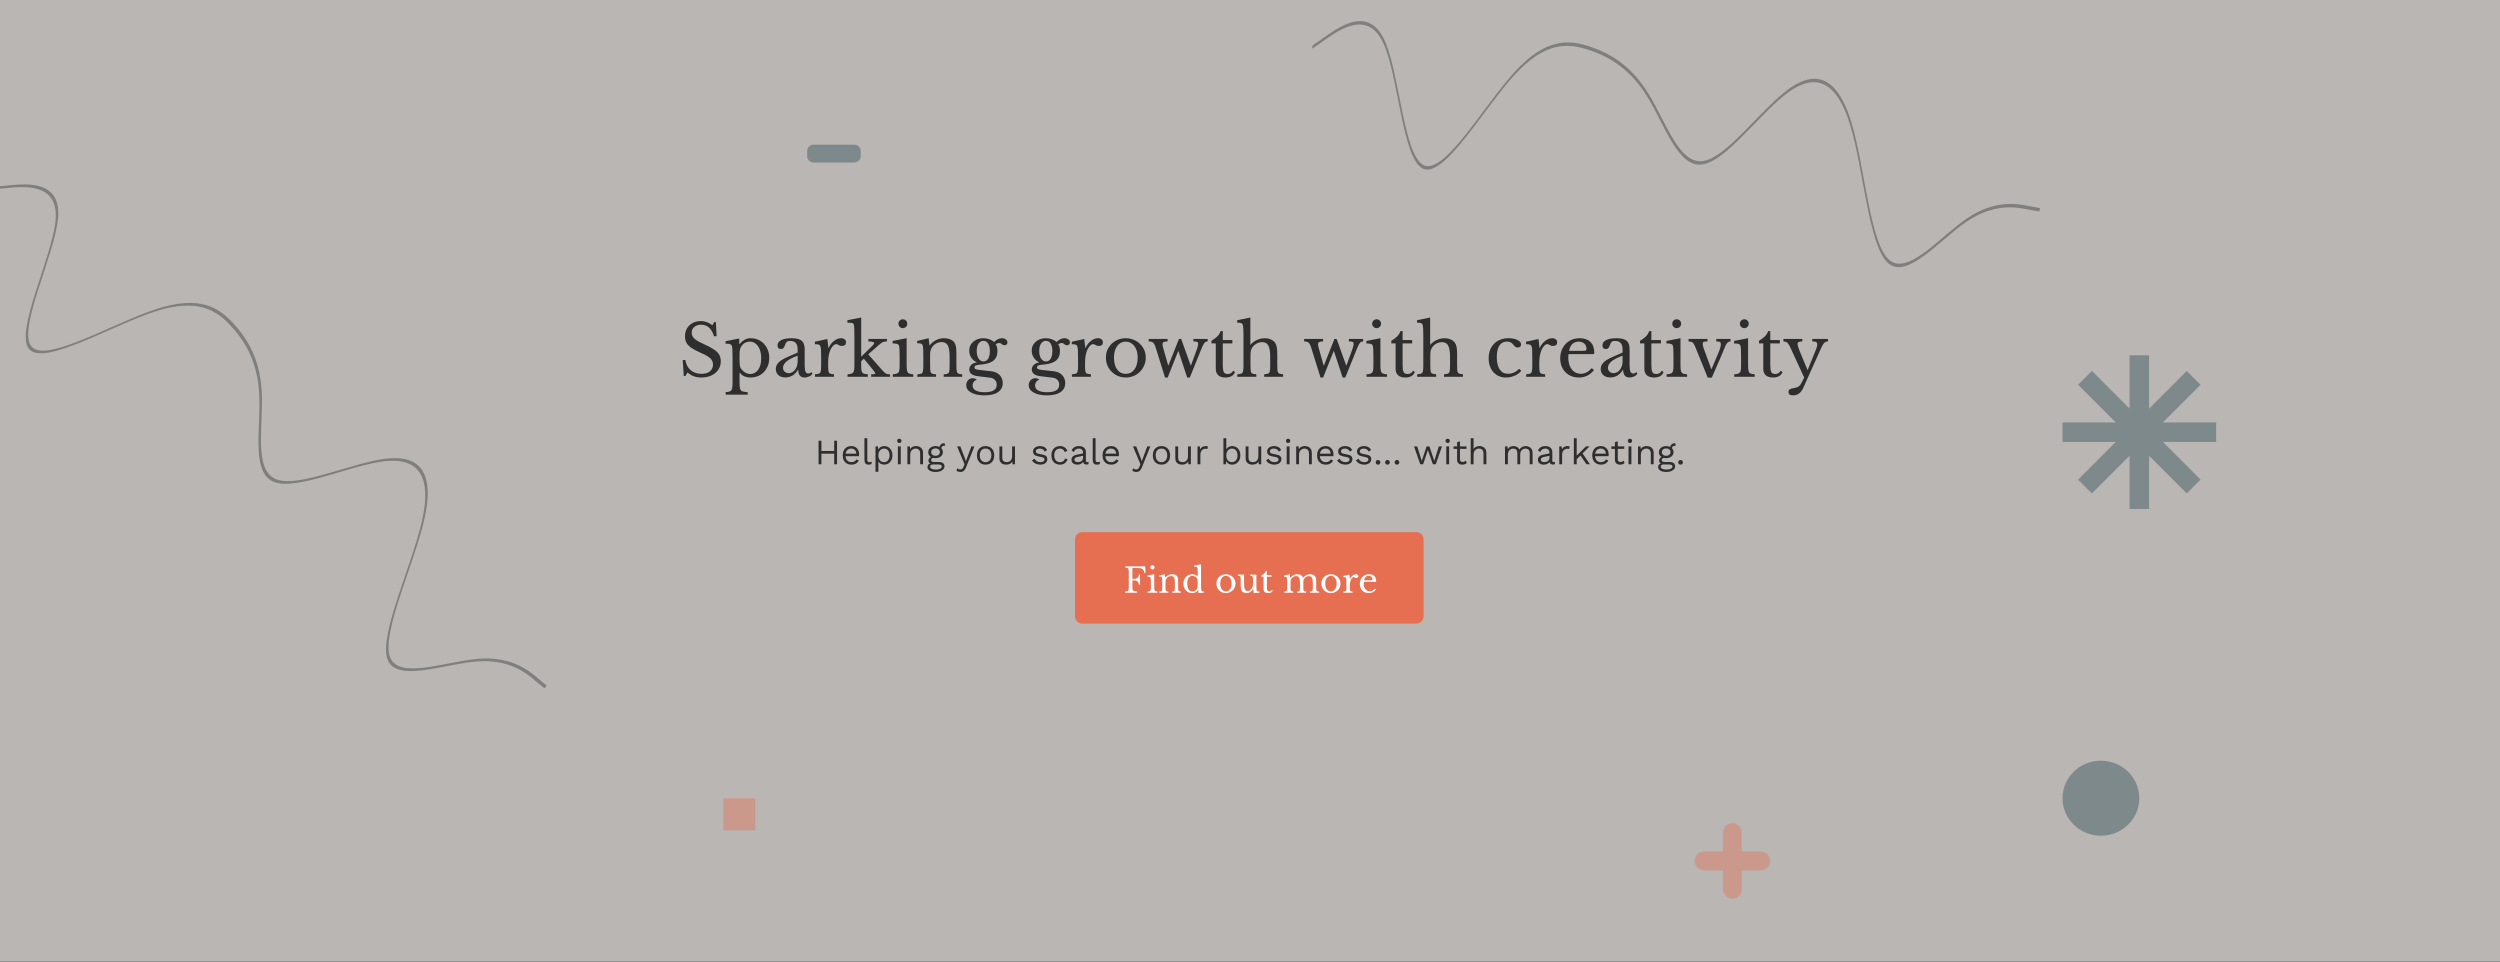 <svg width="1400" height="539" viewBox="0 0 1400 539" fill="none" xmlns="http://www.w3.org/2000/svg">
<rect x="0" y="0" width="1400" height="539" fill="#808080" stroke="none"/>
<g id="Website header" clip-path="url(#clip0_1273_61)">
<rect width="1400" height="538.335" fill="#F3ECE6" fill-opacity="0.5"/>
<path id="Helping you scale your business... with marketing." d="M468.75 246.8V260H467.15V246.8H468.75ZM459.99 246.8V260H458.39V246.8H459.99ZM467.89 252.56V254.06H459.23V252.56H467.89ZM476.802 260.2C475.855 260.2 475.008 259.993 474.262 259.58C473.528 259.167 472.955 258.573 472.542 257.8C472.128 257.013 471.922 256.08 471.922 255C471.922 253.92 472.128 252.993 472.542 252.22C472.955 251.433 473.522 250.833 474.242 250.42C474.962 250.007 475.782 249.8 476.702 249.8C477.635 249.8 478.428 250 479.082 250.4C479.748 250.8 480.255 251.347 480.602 252.04C480.948 252.72 481.122 253.487 481.122 254.34C481.122 254.567 481.115 254.773 481.102 254.96C481.088 255.147 481.068 255.313 481.042 255.46H472.962V254.04H480.342L479.522 254.2C479.522 253.24 479.255 252.5 478.722 251.98C478.202 251.46 477.515 251.2 476.662 251.2C476.008 251.2 475.442 251.353 474.962 251.66C474.495 251.953 474.128 252.387 473.862 252.96C473.608 253.52 473.482 254.2 473.482 255C473.482 255.787 473.615 256.467 473.882 257.04C474.148 257.613 474.522 258.053 475.002 258.36C475.495 258.653 476.082 258.8 476.762 258.8C477.495 258.8 478.088 258.66 478.542 258.38C479.008 258.1 479.382 257.72 479.662 257.24L480.922 257.98C480.668 258.433 480.342 258.827 479.942 259.16C479.555 259.493 479.095 259.753 478.562 259.94C478.042 260.113 477.455 260.2 476.802 260.2ZM485.685 245.4V257.46C485.685 257.967 485.778 258.32 485.965 258.52C486.151 258.707 486.451 258.8 486.865 258.8C487.131 258.8 487.351 258.78 487.525 258.74C487.698 258.7 487.931 258.627 488.225 258.52L487.965 259.92C487.751 260.013 487.518 260.08 487.265 260.12C487.011 260.173 486.751 260.2 486.485 260.2C485.671 260.2 485.065 259.98 484.665 259.54C484.278 259.1 484.085 258.427 484.085 257.52V245.4H485.685ZM490.278 264.2V250H491.678L491.818 252.44L491.598 252.16C491.771 251.693 492.031 251.287 492.378 250.94C492.725 250.58 493.145 250.3 493.638 250.1C494.131 249.9 494.665 249.8 495.238 249.8C496.051 249.8 496.798 250.007 497.478 250.42C498.171 250.833 498.725 251.427 499.138 252.2C499.551 252.973 499.758 253.907 499.758 255C499.758 256.08 499.545 257.013 499.118 257.8C498.705 258.573 498.151 259.167 497.458 259.58C496.765 259.993 496.005 260.2 495.178 260.2C494.351 260.2 493.625 260 492.998 259.6C492.385 259.187 491.945 258.667 491.678 258.04L491.878 257.74V264.2H490.278ZM495.018 258.8C496.005 258.8 496.771 258.453 497.318 257.76C497.878 257.067 498.158 256.147 498.158 255C498.158 253.853 497.885 252.933 497.338 252.24C496.805 251.547 496.051 251.2 495.078 251.2C494.438 251.2 493.878 251.36 493.398 251.68C492.918 251.987 492.545 252.427 492.278 253C492.011 253.56 491.878 254.227 491.878 255C491.878 255.76 492.005 256.427 492.258 257C492.525 257.573 492.891 258.02 493.358 258.34C493.838 258.647 494.391 258.8 495.018 258.8ZM503.617 248.08C503.257 248.08 502.964 247.973 502.737 247.76C502.524 247.533 502.417 247.24 502.417 246.88C502.417 246.52 502.524 246.233 502.737 246.02C502.964 245.793 503.257 245.68 503.617 245.68C503.977 245.68 504.264 245.793 504.477 246.02C504.704 246.233 504.817 246.52 504.817 246.88C504.817 247.24 504.704 247.533 504.477 247.76C504.264 247.973 503.977 248.08 503.617 248.08ZM504.417 250V260H502.817V250H504.417ZM508.13 260V250H509.53L509.67 252.24L509.41 252.02C509.623 251.487 509.91 251.06 510.27 250.74C510.63 250.407 511.043 250.167 511.51 250.02C511.99 249.873 512.483 249.8 512.99 249.8C513.71 249.8 514.363 249.94 514.95 250.22C515.536 250.487 516.003 250.9 516.35 251.46C516.71 252.02 516.89 252.733 516.89 253.6V260H515.29V254.16C515.29 253.053 515.05 252.287 514.57 251.86C514.103 251.42 513.523 251.2 512.83 251.2C512.35 251.2 511.87 251.313 511.39 251.54C510.91 251.767 510.51 252.133 510.19 252.64C509.883 253.147 509.73 253.827 509.73 254.68V260H508.13ZM528.932 248.16L529.292 249.58C529.279 249.58 529.259 249.58 529.232 249.58C529.206 249.58 529.179 249.58 529.152 249.58C528.499 249.58 527.992 249.713 527.632 249.98C527.286 250.233 527.112 250.647 527.112 251.22L526.132 250.72C526.132 250.2 526.252 249.747 526.492 249.36C526.732 248.973 527.059 248.68 527.472 248.48C527.886 248.267 528.339 248.16 528.832 248.16C528.846 248.16 528.859 248.16 528.872 248.16C528.899 248.16 528.919 248.16 528.932 248.16ZM525.892 258.72C526.839 258.72 527.579 258.94 528.112 259.38C528.646 259.807 528.912 260.38 528.912 261.1C528.912 261.753 528.692 262.32 528.252 262.8C527.826 263.28 527.246 263.647 526.512 263.9C525.792 264.167 524.979 264.3 524.072 264.3C522.499 264.3 521.319 264.033 520.532 263.5C519.759 262.967 519.372 262.327 519.372 261.58C519.372 261.047 519.546 260.567 519.892 260.14C520.252 259.727 520.852 259.493 521.692 259.44L521.552 259.74C521.099 259.62 520.712 259.42 520.392 259.14C520.086 258.847 519.932 258.427 519.932 257.88C519.932 257.333 520.132 256.867 520.532 256.48C520.946 256.08 521.552 255.833 522.352 255.74L523.412 256.28H523.212C522.559 256.347 522.092 256.513 521.812 256.78C521.546 257.033 521.412 257.313 521.412 257.62C521.412 257.993 521.546 258.273 521.812 258.46C522.092 258.633 522.479 258.72 522.972 258.72H525.892ZM524.052 262.96C524.826 262.96 525.459 262.88 525.952 262.72C526.459 262.56 526.832 262.353 527.072 262.1C527.312 261.847 527.432 261.573 527.432 261.28C527.432 260.92 527.286 260.633 526.992 260.42C526.712 260.207 526.199 260.1 525.452 260.1H522.372C521.946 260.1 521.586 260.207 521.292 260.42C520.999 260.647 520.852 260.953 520.852 261.34C520.852 261.833 521.132 262.227 521.692 262.52C522.266 262.813 523.052 262.96 524.052 262.96ZM523.912 249.8C524.712 249.8 525.419 249.947 526.032 250.24C526.659 250.52 527.146 250.913 527.492 251.42C527.839 251.927 528.012 252.513 528.012 253.18C528.012 253.833 527.839 254.42 527.492 254.94C527.146 255.447 526.659 255.847 526.032 256.14C525.419 256.42 524.712 256.56 523.912 256.56C522.592 256.56 521.579 256.247 520.872 255.62C520.166 254.98 519.812 254.167 519.812 253.18C519.812 252.513 519.986 251.927 520.332 251.42C520.692 250.913 521.179 250.52 521.792 250.24C522.406 249.947 523.112 249.8 523.912 249.8ZM523.912 251.1C523.219 251.1 522.639 251.293 522.172 251.68C521.706 252.053 521.472 252.553 521.472 253.18C521.472 253.793 521.706 254.293 522.172 254.68C522.639 255.067 523.219 255.26 523.912 255.26C524.606 255.26 525.186 255.067 525.652 254.68C526.119 254.293 526.352 253.793 526.352 253.18C526.352 252.553 526.119 252.053 525.652 251.68C525.186 251.293 524.606 251.1 523.912 251.1ZM545.685 250L540.985 261.68C540.732 262.333 540.452 262.847 540.145 263.22C539.852 263.607 539.519 263.88 539.145 264.04C538.785 264.213 538.365 264.3 537.885 264.3C537.432 264.3 537.012 264.233 536.625 264.1C536.252 263.98 535.919 263.813 535.625 263.6L536.065 262.2C536.332 262.44 536.612 262.613 536.905 262.72C537.212 262.84 537.512 262.9 537.805 262.9C538.152 262.9 538.479 262.793 538.785 262.58C539.092 262.367 539.372 261.933 539.625 261.28L540.145 259.98L539.145 257.6L535.965 250H537.785L540.285 256.52L540.905 258.3L541.625 256.32L543.965 250H545.685ZM551.918 249.8C552.865 249.8 553.698 250.007 554.418 250.42C555.151 250.833 555.725 251.433 556.138 252.22C556.551 252.993 556.758 253.92 556.758 255C556.758 256.08 556.551 257.013 556.138 257.8C555.725 258.573 555.151 259.167 554.418 259.58C553.698 259.993 552.865 260.2 551.918 260.2C550.985 260.2 550.151 259.993 549.418 259.58C548.685 259.167 548.111 258.573 547.698 257.8C547.285 257.013 547.078 256.08 547.078 255C547.078 253.92 547.285 252.993 547.698 252.22C548.111 251.433 548.685 250.833 549.418 250.42C550.151 250.007 550.985 249.8 551.918 249.8ZM551.918 251.18C551.238 251.18 550.658 251.333 550.178 251.64C549.698 251.947 549.325 252.387 549.058 252.96C548.805 253.52 548.678 254.2 548.678 255C548.678 255.787 548.805 256.467 549.058 257.04C549.325 257.613 549.698 258.053 550.178 258.36C550.658 258.667 551.238 258.82 551.918 258.82C552.598 258.82 553.178 258.667 553.658 258.36C554.138 258.053 554.505 257.613 554.758 257.04C555.025 256.467 555.158 255.787 555.158 255C555.158 254.2 555.025 253.52 554.758 252.96C554.505 252.387 554.138 251.947 553.658 251.64C553.178 251.333 552.598 251.18 551.918 251.18ZM563.39 260.2C562.75 260.2 562.143 260.08 561.57 259.84C561.01 259.6 560.55 259.213 560.19 258.68C559.843 258.133 559.67 257.427 559.67 256.56V250H561.27V256.14C561.27 257.153 561.49 257.853 561.93 258.24C562.37 258.613 562.99 258.8 563.79 258.8C564.163 258.8 564.53 258.74 564.89 258.62C565.25 258.487 565.57 258.287 565.85 258.02C566.143 257.74 566.37 257.387 566.53 256.96C566.703 256.533 566.79 256.027 566.79 255.44V250H568.39V260H566.99L566.89 258.48C566.543 259.08 566.07 259.52 565.47 259.8C564.883 260.067 564.19 260.2 563.39 260.2ZM582.53 260.2C581.557 260.2 580.657 259.993 579.83 259.58C579.017 259.167 578.39 258.58 577.95 257.82L579.31 256.84C579.604 257.453 580.03 257.933 580.59 258.28C581.164 258.627 581.85 258.8 582.65 258.8C583.357 258.8 583.91 258.667 584.31 258.4C584.71 258.12 584.91 257.76 584.91 257.32C584.91 257.04 584.817 256.787 584.63 256.56C584.457 256.32 584.117 256.147 583.61 256.04L581.21 255.54C580.237 255.34 579.537 255.007 579.11 254.54C578.697 254.073 578.49 253.493 578.49 252.8C578.49 252.253 578.644 251.753 578.95 251.3C579.27 250.847 579.717 250.487 580.29 250.22C580.877 249.94 581.564 249.8 582.35 249.8C583.337 249.8 584.17 249.993 584.85 250.38C585.53 250.767 586.037 251.313 586.37 252.02L585.03 252.9C584.804 252.313 584.437 251.887 583.93 251.62C583.424 251.34 582.897 251.2 582.35 251.2C581.87 251.2 581.457 251.267 581.11 251.4C580.777 251.533 580.517 251.72 580.33 251.96C580.157 252.187 580.07 252.447 580.07 252.74C580.07 253.033 580.17 253.307 580.37 253.56C580.57 253.8 580.944 253.973 581.49 254.08L583.99 254.6C584.924 254.787 585.577 255.093 585.95 255.52C586.324 255.947 586.51 256.467 586.51 257.08C586.51 257.707 586.344 258.26 586.01 258.74C585.677 259.207 585.21 259.567 584.61 259.82C584.01 260.073 583.317 260.2 582.53 260.2ZM593.617 249.8C594.311 249.8 594.917 249.907 595.437 250.12C595.971 250.333 596.431 250.64 596.817 251.04C597.204 251.44 597.517 251.913 597.757 252.46L596.237 253.18C596.024 252.54 595.697 252.053 595.257 251.72C594.831 251.373 594.271 251.2 593.577 251.2C592.911 251.2 592.337 251.353 591.857 251.66C591.377 251.953 591.011 252.387 590.757 252.96C590.504 253.52 590.377 254.2 590.377 255C590.377 255.787 590.504 256.467 590.757 257.04C591.011 257.613 591.377 258.053 591.857 258.36C592.337 258.653 592.911 258.8 593.577 258.8C594.097 258.8 594.544 258.72 594.917 258.56C595.304 258.4 595.617 258.167 595.857 257.86C596.111 257.553 596.284 257.18 596.377 256.74L597.857 257.26C597.631 257.873 597.317 258.4 596.917 258.84C596.531 259.28 596.057 259.62 595.497 259.86C594.951 260.087 594.324 260.2 593.617 260.2C592.684 260.2 591.851 259.993 591.117 259.58C590.384 259.167 589.811 258.573 589.397 257.8C588.984 257.013 588.777 256.08 588.777 255C588.777 253.92 588.984 252.993 589.397 252.22C589.811 251.433 590.384 250.833 591.117 250.42C591.851 250.007 592.684 249.8 593.617 249.8ZM606.509 253.54C606.509 252.793 606.309 252.22 605.909 251.82C605.509 251.407 604.942 251.2 604.209 251.2C603.515 251.2 602.929 251.353 602.449 251.66C601.969 251.953 601.615 252.433 601.389 253.1L600.089 252.3C600.355 251.553 600.849 250.953 601.569 250.5C602.289 250.033 603.182 249.8 604.249 249.8C604.969 249.8 605.622 249.927 606.209 250.18C606.795 250.42 607.255 250.793 607.589 251.3C607.935 251.793 608.109 252.433 608.109 253.22V258.06C608.109 258.54 608.362 258.78 608.869 258.78C609.122 258.78 609.369 258.747 609.609 258.68L609.529 259.94C609.262 260.073 608.915 260.14 608.489 260.14C608.102 260.14 607.755 260.067 607.449 259.92C607.142 259.773 606.902 259.553 606.729 259.26C606.555 258.953 606.469 258.573 606.469 258.12V257.92L606.869 257.98C606.709 258.5 606.435 258.927 606.049 259.26C605.662 259.58 605.229 259.82 604.749 259.98C604.269 260.127 603.795 260.2 603.329 260.2C602.742 260.2 602.195 260.1 601.689 259.9C601.182 259.7 600.775 259.4 600.469 259C600.175 258.587 600.029 258.08 600.029 257.48C600.029 256.733 600.275 256.12 600.769 255.64C601.275 255.147 601.975 254.813 602.869 254.64L606.829 253.86V255.18L603.609 255.84C602.955 255.973 602.469 256.16 602.149 256.4C601.829 256.64 601.669 256.973 601.669 257.4C601.669 257.813 601.829 258.153 602.149 258.42C602.482 258.673 602.949 258.8 603.549 258.8C603.935 258.8 604.302 258.753 604.649 258.66C605.009 258.553 605.329 258.4 605.609 258.2C605.889 257.987 606.109 257.727 606.269 257.42C606.429 257.1 606.509 256.727 606.509 256.3V253.54ZM613.517 245.4V257.46C613.517 257.967 613.61 258.32 613.797 258.52C613.983 258.707 614.283 258.8 614.697 258.8C614.963 258.8 615.183 258.78 615.357 258.74C615.53 258.7 615.763 258.627 616.057 258.52L615.797 259.92C615.583 260.013 615.35 260.08 615.097 260.12C614.843 260.173 614.583 260.2 614.317 260.2C613.503 260.2 612.897 259.98 612.497 259.54C612.11 259.1 611.917 258.427 611.917 257.52V245.4H613.517ZM622.29 260.2C621.343 260.2 620.497 259.993 619.75 259.58C619.017 259.167 618.443 258.573 618.03 257.8C617.617 257.013 617.41 256.08 617.41 255C617.41 253.92 617.617 252.993 618.03 252.22C618.443 251.433 619.01 250.833 619.73 250.42C620.45 250.007 621.27 249.8 622.19 249.8C623.123 249.8 623.917 250 624.57 250.4C625.237 250.8 625.743 251.347 626.09 252.04C626.437 252.72 626.61 253.487 626.61 254.34C626.61 254.567 626.603 254.773 626.59 254.96C626.577 255.147 626.557 255.313 626.53 255.46H618.45V254.04H625.83L625.01 254.2C625.01 253.24 624.743 252.5 624.21 251.98C623.69 251.46 623.003 251.2 622.15 251.2C621.497 251.2 620.93 251.353 620.45 251.66C619.983 251.953 619.617 252.387 619.35 252.96C619.097 253.52 618.97 254.2 618.97 255C618.97 255.787 619.103 256.467 619.37 257.04C619.637 257.613 620.01 258.053 620.49 258.36C620.983 258.653 621.57 258.8 622.25 258.8C622.983 258.8 623.577 258.66 624.03 258.38C624.497 258.1 624.87 257.72 625.15 257.24L626.41 257.98C626.157 258.433 625.83 258.827 625.43 259.16C625.043 259.493 624.583 259.753 624.05 259.94C623.53 260.113 622.943 260.2 622.29 260.2ZM644.182 250L639.482 261.68C639.228 262.333 638.948 262.847 638.642 263.22C638.348 263.607 638.015 263.88 637.642 264.04C637.282 264.213 636.862 264.3 636.382 264.3C635.928 264.3 635.508 264.233 635.122 264.1C634.748 263.98 634.415 263.813 634.122 263.6L634.562 262.2C634.828 262.44 635.108 262.613 635.402 262.72C635.708 262.84 636.008 262.9 636.302 262.9C636.648 262.9 636.975 262.793 637.282 262.58C637.588 262.367 637.868 261.933 638.122 261.28L638.642 259.98L637.642 257.6L634.462 250H636.282L638.782 256.52L639.402 258.3L640.122 256.32L642.462 250H644.182ZM650.414 249.8C651.361 249.8 652.194 250.007 652.914 250.42C653.647 250.833 654.221 251.433 654.634 252.22C655.047 252.993 655.254 253.92 655.254 255C655.254 256.08 655.047 257.013 654.634 257.8C654.221 258.573 653.647 259.167 652.914 259.58C652.194 259.993 651.361 260.2 650.414 260.2C649.481 260.2 648.647 259.993 647.914 259.58C647.181 259.167 646.607 258.573 646.194 257.8C645.781 257.013 645.574 256.08 645.574 255C645.574 253.92 645.781 252.993 646.194 252.22C646.607 251.433 647.181 250.833 647.914 250.42C648.647 250.007 649.481 249.8 650.414 249.8ZM650.414 251.18C649.734 251.18 649.154 251.333 648.674 251.64C648.194 251.947 647.821 252.387 647.554 252.96C647.301 253.52 647.174 254.2 647.174 255C647.174 255.787 647.301 256.467 647.554 257.04C647.821 257.613 648.194 258.053 648.674 258.36C649.154 258.667 649.734 258.82 650.414 258.82C651.094 258.82 651.674 258.667 652.154 258.36C652.634 258.053 653.001 257.613 653.254 257.04C653.521 256.467 653.654 255.787 653.654 255C653.654 254.2 653.521 253.52 653.254 252.96C653.001 252.387 652.634 251.947 652.154 251.64C651.674 251.333 651.094 251.18 650.414 251.18ZM661.886 260.2C661.246 260.2 660.64 260.08 660.066 259.84C659.506 259.6 659.046 259.213 658.686 258.68C658.34 258.133 658.166 257.427 658.166 256.56V250H659.766V256.14C659.766 257.153 659.986 257.853 660.426 258.24C660.866 258.613 661.486 258.8 662.286 258.8C662.66 258.8 663.026 258.74 663.386 258.62C663.746 258.487 664.066 258.287 664.346 258.02C664.64 257.74 664.866 257.387 665.026 256.96C665.2 256.533 665.286 256.027 665.286 255.44V250H666.886V260H665.486L665.386 258.48C665.04 259.08 664.566 259.52 663.966 259.8C663.38 260.067 662.686 260.2 661.886 260.2ZM670.61 260V250H671.91L672.13 251.64C672.41 251.027 672.817 250.567 673.35 250.26C673.897 249.953 674.557 249.8 675.33 249.8C675.503 249.8 675.69 249.813 675.89 249.84C676.103 249.867 676.283 249.92 676.43 250L676.15 251.46C676.003 251.407 675.843 251.367 675.67 251.34C675.497 251.313 675.25 251.3 674.93 251.3C674.517 251.3 674.097 251.42 673.67 251.66C673.257 251.9 672.91 252.267 672.63 252.76C672.35 253.24 672.21 253.853 672.21 254.6V260H670.61ZM690.022 260.2C689.462 260.2 688.942 260.1 688.462 259.9C687.982 259.7 687.568 259.42 687.222 259.06C686.875 258.7 686.615 258.293 686.442 257.84L686.662 257.56L686.522 260H685.122V245.4H686.722V252.26L686.522 251.96C686.788 251.333 687.235 250.82 687.862 250.42C688.502 250.007 689.228 249.8 690.042 249.8C690.868 249.8 691.628 250.007 692.322 250.42C693.015 250.833 693.568 251.427 693.982 252.2C694.395 252.973 694.602 253.907 694.602 255C694.602 256.08 694.388 257.013 693.962 257.8C693.548 258.573 692.995 259.167 692.302 259.58C691.608 259.993 690.848 260.2 690.022 260.2ZM689.862 258.8C690.848 258.8 691.615 258.453 692.162 257.76C692.722 257.067 693.002 256.147 693.002 255C693.002 253.853 692.728 252.933 692.182 252.24C691.635 251.547 690.868 251.2 689.882 251.2C689.255 251.2 688.702 251.36 688.222 251.68C687.755 252 687.388 252.447 687.122 253.02C686.855 253.593 686.722 254.267 686.722 255.04C686.722 255.8 686.848 256.467 687.102 257.04C687.368 257.6 687.735 258.033 688.202 258.34C688.682 258.647 689.235 258.8 689.862 258.8ZM701.281 260.2C700.641 260.2 700.034 260.08 699.461 259.84C698.901 259.6 698.441 259.213 698.081 258.68C697.734 258.133 697.561 257.427 697.561 256.56V250H699.161V256.14C699.161 257.153 699.381 257.853 699.821 258.24C700.261 258.613 700.881 258.8 701.681 258.8C702.054 258.8 702.421 258.74 702.781 258.62C703.141 258.487 703.461 258.287 703.741 258.02C704.034 257.74 704.261 257.387 704.421 256.96C704.594 256.533 704.681 256.027 704.681 255.44V250H706.281V260H704.881L704.781 258.48C704.434 259.08 703.961 259.52 703.361 259.8C702.774 260.067 702.081 260.2 701.281 260.2ZM713.605 260.2C712.631 260.2 711.731 259.993 710.905 259.58C710.091 259.167 709.465 258.58 709.025 257.82L710.385 256.84C710.678 257.453 711.105 257.933 711.665 258.28C712.238 258.627 712.925 258.8 713.725 258.8C714.431 258.8 714.985 258.667 715.385 258.4C715.785 258.12 715.985 257.76 715.985 257.32C715.985 257.04 715.891 256.787 715.705 256.56C715.531 256.32 715.191 256.147 714.685 256.04L712.285 255.54C711.311 255.34 710.611 255.007 710.185 254.54C709.771 254.073 709.565 253.493 709.565 252.8C709.565 252.253 709.718 251.753 710.025 251.3C710.345 250.847 710.791 250.487 711.365 250.22C711.951 249.94 712.638 249.8 713.425 249.8C714.411 249.8 715.245 249.993 715.925 250.38C716.605 250.767 717.111 251.313 717.445 252.02L716.105 252.9C715.878 252.313 715.511 251.887 715.005 251.62C714.498 251.34 713.971 251.2 713.425 251.2C712.945 251.2 712.531 251.267 712.185 251.4C711.851 251.533 711.591 251.72 711.405 251.96C711.231 252.187 711.145 252.447 711.145 252.74C711.145 253.033 711.245 253.307 711.445 253.56C711.645 253.8 712.018 253.973 712.565 254.08L715.065 254.6C715.998 254.787 716.651 255.093 717.025 255.52C717.398 255.947 717.585 256.467 717.585 257.08C717.585 257.707 717.418 258.26 717.085 258.74C716.751 259.207 716.285 259.567 715.685 259.82C715.085 260.073 714.391 260.2 713.605 260.2ZM721.351 248.08C720.991 248.08 720.698 247.973 720.471 247.76C720.258 247.533 720.151 247.24 720.151 246.88C720.151 246.52 720.258 246.233 720.471 246.02C720.698 245.793 720.991 245.68 721.351 245.68C721.711 245.68 721.998 245.793 722.211 246.02C722.438 246.233 722.551 246.52 722.551 246.88C722.551 247.24 722.438 247.533 722.211 247.76C721.998 247.973 721.711 248.08 721.351 248.08ZM722.151 250V260H720.551V250H722.151ZM725.864 260V250H727.264L727.404 252.24L727.144 252.02C727.357 251.487 727.644 251.06 728.004 250.74C728.364 250.407 728.777 250.167 729.244 250.02C729.724 249.873 730.217 249.8 730.724 249.8C731.444 249.8 732.097 249.94 732.684 250.22C733.271 250.487 733.737 250.9 734.084 251.46C734.444 252.02 734.624 252.733 734.624 253.6V260H733.024V254.16C733.024 253.053 732.784 252.287 732.304 251.86C731.837 251.42 731.257 251.2 730.564 251.2C730.084 251.2 729.604 251.313 729.124 251.54C728.644 251.767 728.244 252.133 727.924 252.64C727.617 253.147 727.464 253.827 727.464 254.68V260H725.864ZM742.427 260.2C741.48 260.2 740.633 259.993 739.887 259.58C739.153 259.167 738.58 258.573 738.167 257.8C737.753 257.013 737.547 256.08 737.547 255C737.547 253.92 737.753 252.993 738.167 252.22C738.58 251.433 739.147 250.833 739.867 250.42C740.587 250.007 741.407 249.8 742.327 249.8C743.26 249.8 744.053 250 744.707 250.4C745.373 250.8 745.88 251.347 746.227 252.04C746.573 252.72 746.747 253.487 746.747 254.34C746.747 254.567 746.74 254.773 746.727 254.96C746.713 255.147 746.693 255.313 746.667 255.46H738.587V254.04H745.967L745.147 254.2C745.147 253.24 744.88 252.5 744.347 251.98C743.827 251.46 743.14 251.2 742.287 251.2C741.633 251.2 741.067 251.353 740.587 251.66C740.12 251.953 739.753 252.387 739.487 252.96C739.233 253.52 739.107 254.2 739.107 255C739.107 255.787 739.24 256.467 739.507 257.04C739.773 257.613 740.147 258.053 740.627 258.36C741.12 258.653 741.707 258.8 742.387 258.8C743.12 258.8 743.713 258.66 744.167 258.38C744.633 258.1 745.007 257.72 745.287 257.24L746.547 257.98C746.293 258.433 745.967 258.827 745.567 259.16C745.18 259.493 744.72 259.753 744.187 259.94C743.667 260.113 743.08 260.2 742.427 260.2ZM753.39 260.2C752.416 260.2 751.516 259.993 750.69 259.58C749.876 259.167 749.25 258.58 748.81 257.82L750.17 256.84C750.463 257.453 750.89 257.933 751.45 258.28C752.023 258.627 752.71 258.8 753.51 258.8C754.216 258.8 754.77 258.667 755.17 258.4C755.57 258.12 755.77 257.76 755.77 257.32C755.77 257.04 755.676 256.787 755.49 256.56C755.316 256.32 754.976 256.147 754.47 256.04L752.07 255.54C751.096 255.34 750.396 255.007 749.97 254.54C749.556 254.073 749.35 253.493 749.35 252.8C749.35 252.253 749.503 251.753 749.81 251.3C750.13 250.847 750.576 250.487 751.15 250.22C751.736 249.94 752.423 249.8 753.21 249.8C754.196 249.8 755.03 249.993 755.71 250.38C756.39 250.767 756.896 251.313 757.23 252.02L755.89 252.9C755.663 252.313 755.296 251.887 754.79 251.62C754.283 251.34 753.756 251.2 753.21 251.2C752.73 251.2 752.316 251.267 751.97 251.4C751.636 251.533 751.376 251.72 751.19 251.96C751.016 252.187 750.93 252.447 750.93 252.74C750.93 253.033 751.03 253.307 751.23 253.56C751.43 253.8 751.803 253.973 752.35 254.08L754.85 254.6C755.783 254.787 756.436 255.093 756.81 255.52C757.183 255.947 757.37 256.467 757.37 257.08C757.37 257.707 757.203 258.26 756.87 258.74C756.536 259.207 756.07 259.567 755.47 259.82C754.87 260.073 754.176 260.2 753.39 260.2ZM763.937 260.2C762.963 260.2 762.063 259.993 761.237 259.58C760.423 259.167 759.797 258.58 759.357 257.82L760.717 256.84C761.01 257.453 761.437 257.933 761.997 258.28C762.57 258.627 763.257 258.8 764.057 258.8C764.763 258.8 765.317 258.667 765.717 258.4C766.117 258.12 766.317 257.76 766.317 257.32C766.317 257.04 766.223 256.787 766.037 256.56C765.863 256.32 765.523 256.147 765.017 256.04L762.617 255.54C761.643 255.34 760.943 255.007 760.517 254.54C760.103 254.073 759.897 253.493 759.897 252.8C759.897 252.253 760.05 251.753 760.357 251.3C760.677 250.847 761.123 250.487 761.697 250.22C762.283 249.94 762.97 249.8 763.757 249.8C764.743 249.8 765.577 249.993 766.257 250.38C766.937 250.767 767.443 251.313 767.777 252.02L766.437 252.9C766.21 252.313 765.843 251.887 765.337 251.62C764.83 251.34 764.303 251.2 763.757 251.2C763.277 251.2 762.863 251.267 762.517 251.4C762.183 251.533 761.923 251.72 761.737 251.96C761.563 252.187 761.477 252.447 761.477 252.74C761.477 253.033 761.577 253.307 761.777 253.56C761.977 253.8 762.35 253.973 762.897 254.08L765.397 254.6C766.33 254.787 766.983 255.093 767.357 255.52C767.73 255.947 767.917 256.467 767.917 257.08C767.917 257.707 767.75 258.26 767.417 258.74C767.083 259.207 766.617 259.567 766.017 259.82C765.417 260.073 764.723 260.2 763.937 260.2ZM771.683 257.6C772.07 257.6 772.383 257.72 772.623 257.96C772.863 258.2 772.983 258.513 772.983 258.9C772.983 259.287 772.863 259.6 772.623 259.84C772.383 260.08 772.07 260.2 771.683 260.2C771.297 260.2 770.983 260.08 770.743 259.84C770.503 259.6 770.383 259.287 770.383 258.9C770.383 258.513 770.503 258.2 770.743 257.96C770.983 257.72 771.297 257.6 771.683 257.6ZM776.996 257.6C777.383 257.6 777.696 257.72 777.936 257.96C778.176 258.2 778.296 258.513 778.296 258.9C778.296 259.287 778.176 259.6 777.936 259.84C777.696 260.08 777.383 260.2 776.996 260.2C776.609 260.2 776.296 260.08 776.056 259.84C775.816 259.6 775.696 259.287 775.696 258.9C775.696 258.513 775.816 258.2 776.056 257.96C776.296 257.72 776.609 257.6 776.996 257.6ZM782.308 257.6C782.695 257.6 783.008 257.72 783.248 257.96C783.488 258.2 783.608 258.513 783.608 258.9C783.608 259.287 783.488 259.6 783.248 259.84C783.008 260.08 782.695 260.2 782.308 260.2C781.922 260.2 781.608 260.08 781.368 259.84C781.128 259.6 781.008 259.287 781.008 258.9C781.008 258.513 781.128 258.2 781.368 257.96C781.608 257.72 781.922 257.6 782.308 257.6ZM805.728 250H807.508L804.028 260H802.428L799.608 252.04L796.948 260H795.348L791.868 250H793.648L796.168 258.14L798.888 250H800.488L803.208 258.14L805.728 250ZM810.707 248.08C810.347 248.08 810.054 247.973 809.827 247.76C809.614 247.533 809.507 247.24 809.507 246.88C809.507 246.52 809.614 246.233 809.827 246.02C810.054 245.793 810.347 245.68 810.707 245.68C811.067 245.68 811.354 245.793 811.567 246.02C811.794 246.233 811.907 246.52 811.907 246.88C811.907 247.24 811.794 247.533 811.567 247.76C811.354 247.973 811.067 248.08 810.707 248.08ZM811.507 250V260H809.907V250H811.507ZM817.579 247.16V257.24C817.579 257.733 817.719 258.1 817.999 258.34C818.279 258.58 818.639 258.7 819.079 258.7C819.466 258.7 819.799 258.633 820.079 258.5C820.359 258.367 820.613 258.187 820.839 257.96L821.399 259.3C821.093 259.58 820.726 259.8 820.299 259.96C819.886 260.12 819.406 260.2 818.859 260.2C818.353 260.2 817.879 260.113 817.439 259.94C816.999 259.753 816.646 259.467 816.379 259.08C816.126 258.68 815.993 258.16 815.979 257.52V247.6L817.579 247.16ZM821.219 250V251.38H813.979V250H821.219ZM823.598 260V245.4H825.198V251.5C825.545 250.9 826.005 250.467 826.578 250.2C827.152 249.933 827.778 249.8 828.458 249.8C829.178 249.8 829.832 249.94 830.418 250.22C831.005 250.487 831.472 250.9 831.818 251.46C832.178 252.02 832.358 252.733 832.358 253.6V260H830.758V254.16C830.758 253.053 830.518 252.287 830.038 251.86C829.572 251.42 828.992 251.2 828.298 251.2C827.818 251.2 827.338 251.313 826.858 251.54C826.378 251.767 825.978 252.14 825.658 252.66C825.352 253.167 825.198 253.847 825.198 254.7V260H823.598ZM842.798 260V250H844.198L844.298 251.56C844.658 250.947 845.124 250.5 845.698 250.22C846.284 249.94 846.884 249.8 847.498 249.8C848.204 249.8 848.871 249.96 849.498 250.28C850.124 250.6 850.604 251.093 850.938 251.76C851.151 251.307 851.451 250.94 851.838 250.66C852.224 250.367 852.644 250.153 853.098 250.02C853.564 249.873 854.004 249.8 854.418 249.8C855.058 249.8 855.664 249.933 856.238 250.2C856.824 250.467 857.304 250.88 857.678 251.44C858.051 252 858.238 252.72 858.238 253.6V260H856.638V253.76C856.638 252.853 856.411 252.2 855.958 251.8C855.504 251.4 854.944 251.2 854.278 251.2C853.758 251.2 853.271 251.327 852.818 251.58C852.364 251.833 851.998 252.207 851.718 252.7C851.451 253.193 851.318 253.8 851.318 254.52V260H849.718V253.76C849.718 252.853 849.491 252.2 849.038 251.8C848.584 251.4 848.024 251.2 847.358 251.2C846.918 251.2 846.464 251.32 845.998 251.56C845.544 251.787 845.164 252.153 844.858 252.66C844.551 253.167 844.398 253.833 844.398 254.66V260H842.798ZM867.7 253.54C867.7 252.793 867.5 252.22 867.1 251.82C866.7 251.407 866.133 251.2 865.4 251.2C864.707 251.2 864.12 251.353 863.64 251.66C863.16 251.953 862.807 252.433 862.58 253.1L861.28 252.3C861.547 251.553 862.04 250.953 862.76 250.5C863.48 250.033 864.373 249.8 865.44 249.8C866.16 249.8 866.813 249.927 867.4 250.18C867.987 250.42 868.447 250.793 868.78 251.3C869.127 251.793 869.3 252.433 869.3 253.22V258.06C869.3 258.54 869.553 258.78 870.06 258.78C870.313 258.78 870.56 258.747 870.8 258.68L870.72 259.94C870.453 260.073 870.107 260.14 869.68 260.14C869.293 260.14 868.947 260.067 868.64 259.92C868.333 259.773 868.093 259.553 867.92 259.26C867.747 258.953 867.66 258.573 867.66 258.12V257.92L868.06 257.98C867.9 258.5 867.627 258.927 867.24 259.26C866.853 259.58 866.42 259.82 865.94 259.98C865.46 260.127 864.987 260.2 864.52 260.2C863.933 260.2 863.387 260.1 862.88 259.9C862.373 259.7 861.967 259.4 861.66 259C861.367 258.587 861.22 258.08 861.22 257.48C861.22 256.733 861.467 256.12 861.96 255.64C862.467 255.147 863.167 254.813 864.06 254.64L868.02 253.86V255.18L864.8 255.84C864.147 255.973 863.66 256.16 863.34 256.4C863.02 256.64 862.86 256.973 862.86 257.4C862.86 257.813 863.02 258.153 863.34 258.42C863.673 258.673 864.14 258.8 864.74 258.8C865.127 258.8 865.493 258.753 865.84 258.66C866.2 258.553 866.52 258.4 866.8 258.2C867.08 257.987 867.3 257.727 867.46 257.42C867.62 257.1 867.7 256.727 867.7 256.3V253.54ZM873.188 260V250H874.488L874.708 251.64C874.988 251.027 875.395 250.567 875.928 250.26C876.475 249.953 877.135 249.8 877.908 249.8C878.081 249.8 878.268 249.813 878.468 249.84C878.681 249.867 878.861 249.92 879.008 250L878.728 251.46C878.581 251.407 878.421 251.367 878.248 251.34C878.075 251.313 877.828 251.3 877.508 251.3C877.095 251.3 876.675 251.42 876.248 251.66C875.835 251.9 875.488 252.267 875.208 252.76C874.928 253.24 874.788 253.853 874.788 254.6V260H873.188ZM890.132 250L885.812 254.32L885.432 254.7L882.152 257.98V255.98L888.112 250H890.132ZM882.952 245.4V260H881.352V245.4H882.952ZM885.952 253.5L890.372 260H888.432L884.612 254.4L885.952 253.5ZM896.528 260.2C895.582 260.2 894.735 259.993 893.988 259.58C893.255 259.167 892.682 258.573 892.268 257.8C891.855 257.013 891.648 256.08 891.648 255C891.648 253.92 891.855 252.993 892.268 252.22C892.682 251.433 893.248 250.833 893.968 250.42C894.688 250.007 895.508 249.8 896.428 249.8C897.362 249.8 898.155 250 898.808 250.4C899.475 250.8 899.982 251.347 900.328 252.04C900.675 252.72 900.848 253.487 900.848 254.34C900.848 254.567 900.842 254.773 900.828 254.96C900.815 255.147 900.795 255.313 900.768 255.46H892.688V254.04H900.068L899.248 254.2C899.248 253.24 898.982 252.5 898.448 251.98C897.928 251.46 897.242 251.2 896.388 251.2C895.735 251.2 895.168 251.353 894.688 251.66C894.222 251.953 893.855 252.387 893.588 252.96C893.335 253.52 893.208 254.2 893.208 255C893.208 255.787 893.342 256.467 893.608 257.04C893.875 257.613 894.248 258.053 894.728 258.36C895.222 258.653 895.808 258.8 896.488 258.8C897.222 258.8 897.815 258.66 898.268 258.38C898.735 258.1 899.108 257.72 899.388 257.24L900.648 257.98C900.395 258.433 900.068 258.827 899.668 259.16C899.282 259.493 898.822 259.753 898.288 259.94C897.768 260.113 897.182 260.2 896.528 260.2ZM905.958 247.16V257.24C905.958 257.733 906.098 258.1 906.378 258.34C906.658 258.58 907.018 258.7 907.458 258.7C907.845 258.7 908.178 258.633 908.458 258.5C908.738 258.367 908.992 258.187 909.218 257.96L909.778 259.3C909.472 259.58 909.105 259.8 908.678 259.96C908.265 260.12 907.785 260.2 907.238 260.2C906.732 260.2 906.258 260.113 905.818 259.94C905.378 259.753 905.025 259.467 904.758 259.08C904.505 258.68 904.372 258.16 904.358 257.52V247.6L905.958 247.16ZM909.598 250V251.38H902.358V250H909.598ZM912.777 248.08C912.417 248.08 912.124 247.973 911.897 247.76C911.684 247.533 911.577 247.24 911.577 246.88C911.577 246.52 911.684 246.233 911.897 246.02C912.124 245.793 912.417 245.68 912.777 245.68C913.137 245.68 913.424 245.793 913.637 246.02C913.864 246.233 913.977 246.52 913.977 246.88C913.977 247.24 913.864 247.533 913.637 247.76C913.424 247.973 913.137 248.08 912.777 248.08ZM913.577 250V260H911.977V250H913.577ZM917.29 260V250H918.69L918.83 252.24L918.57 252.02C918.783 251.487 919.07 251.06 919.43 250.74C919.79 250.407 920.203 250.167 920.67 250.02C921.15 249.873 921.643 249.8 922.15 249.8C922.87 249.8 923.523 249.94 924.11 250.22C924.696 250.487 925.163 250.9 925.51 251.46C925.87 252.02 926.05 252.733 926.05 253.6V260H924.45V254.16C924.45 253.053 924.21 252.287 923.73 251.86C923.263 251.42 922.683 251.2 921.99 251.2C921.51 251.2 921.03 251.313 920.55 251.54C920.07 251.767 919.67 252.133 919.35 252.64C919.043 253.147 918.89 253.827 918.89 254.68V260H917.29ZM938.092 248.16L938.453 249.58C938.439 249.58 938.419 249.58 938.393 249.58C938.366 249.58 938.339 249.58 938.313 249.58C937.659 249.58 937.153 249.713 936.793 249.98C936.446 250.233 936.273 250.647 936.273 251.22L935.293 250.72C935.293 250.2 935.413 249.747 935.653 249.36C935.893 248.973 936.219 248.68 936.633 248.48C937.046 248.267 937.499 248.16 937.993 248.16C938.006 248.16 938.019 248.16 938.033 248.16C938.059 248.16 938.079 248.16 938.092 248.16ZM935.053 258.72C935.999 258.72 936.739 258.94 937.273 259.38C937.806 259.807 938.073 260.38 938.073 261.1C938.073 261.753 937.853 262.32 937.413 262.8C936.986 263.28 936.406 263.647 935.673 263.9C934.953 264.167 934.139 264.3 933.233 264.3C931.659 264.3 930.479 264.033 929.693 263.5C928.919 262.967 928.533 262.327 928.533 261.58C928.533 261.047 928.706 260.567 929.053 260.14C929.413 259.727 930.013 259.493 930.853 259.44L930.713 259.74C930.259 259.62 929.873 259.42 929.553 259.14C929.246 258.847 929.093 258.427 929.093 257.88C929.093 257.333 929.293 256.867 929.693 256.48C930.106 256.08 930.713 255.833 931.513 255.74L932.573 256.28H932.373C931.719 256.347 931.253 256.513 930.973 256.78C930.706 257.033 930.573 257.313 930.573 257.62C930.573 257.993 930.706 258.273 930.973 258.46C931.253 258.633 931.639 258.72 932.133 258.72H935.053ZM933.213 262.96C933.986 262.96 934.619 262.88 935.113 262.72C935.619 262.56 935.993 262.353 936.233 262.1C936.473 261.847 936.593 261.573 936.593 261.28C936.593 260.92 936.446 260.633 936.153 260.42C935.873 260.207 935.359 260.1 934.613 260.1H931.533C931.106 260.1 930.746 260.207 930.452 260.42C930.159 260.647 930.013 260.953 930.013 261.34C930.013 261.833 930.293 262.227 930.853 262.52C931.426 262.813 932.213 262.96 933.213 262.96ZM933.073 249.8C933.873 249.8 934.579 249.947 935.193 250.24C935.819 250.52 936.306 250.913 936.653 251.42C936.999 251.927 937.173 252.513 937.173 253.18C937.173 253.833 936.999 254.42 936.653 254.94C936.306 255.447 935.819 255.847 935.193 256.14C934.579 256.42 933.873 256.56 933.073 256.56C931.753 256.56 930.739 256.247 930.033 255.62C929.326 254.98 928.973 254.167 928.973 253.18C928.973 252.513 929.146 251.927 929.493 251.42C929.853 250.913 930.339 250.52 930.953 250.24C931.566 249.947 932.273 249.8 933.073 249.8ZM933.073 251.1C932.379 251.1 931.799 251.293 931.333 251.68C930.866 252.053 930.633 252.553 930.633 253.18C930.633 253.793 930.866 254.293 931.333 254.68C931.799 255.067 932.379 255.26 933.073 255.26C933.766 255.26 934.346 255.067 934.813 254.68C935.279 254.293 935.513 253.793 935.513 253.18C935.513 252.553 935.279 252.053 934.813 251.68C934.346 251.293 933.766 251.1 933.073 251.1ZM941.117 257.6C941.504 257.6 941.817 257.72 942.057 257.96C942.297 258.2 942.417 258.513 942.417 258.9C942.417 259.287 942.297 259.6 942.057 259.84C941.817 260.08 941.504 260.2 941.117 260.2C940.73 260.2 940.417 260.08 940.177 259.84C939.937 259.6 939.817 259.287 939.817 258.9C939.817 258.513 939.937 258.2 940.177 257.96C940.417 257.72 940.73 257.6 941.117 257.6Z" fill="#2E2E2E"/>
<path id="Sparking growth with creativity" d="M382.92 210.56L382.32 201.6H383.8C384.173 204.027 385.173 205.933 386.8 207.32C388.453 208.68 390.48 209.36 392.88 209.36C394.853 209.36 396.413 208.893 397.56 207.96C398.707 207 399.28 205.733 399.28 204.16C399.28 203.253 399.067 202.453 398.64 201.76C398.24 201.04 397.533 200.347 396.52 199.68C395.507 199.013 394.093 198.293 392.28 197.52C390.067 196.533 388.32 195.6 387.04 194.72C385.787 193.84 384.893 192.893 384.36 191.88C383.853 190.84 383.6 189.64 383.6 188.28C383.6 186.627 383.973 185.16 384.72 183.88C385.493 182.6 386.547 181.6 387.88 180.88C389.24 180.16 390.8 179.8 392.56 179.8C394.8 179.8 396.92 180.587 398.92 182.16L399.96 180.36H400.88L401.32 188.32H399.84C399.2 186.133 398.267 184.507 397.04 183.44C395.84 182.373 394.387 181.84 392.68 181.84C391.053 181.84 389.76 182.253 388.8 183.08C387.84 183.88 387.36 184.947 387.36 186.28C387.36 187.533 387.813 188.613 388.72 189.52C389.627 190.4 391.213 191.347 393.48 192.36C396.12 193.533 398.173 194.613 399.64 195.6C401.133 196.587 402.173 197.6 402.76 198.64C403.347 199.68 403.64 200.907 403.64 202.32C403.64 204.107 403.173 205.68 402.24 207.04C401.333 208.4 400.067 209.467 398.44 210.24C396.813 211.013 394.92 211.4 392.76 211.4C391.24 211.4 389.867 211.187 388.64 210.76C387.44 210.307 386.213 209.587 384.96 208.6L383.84 210.56H382.92ZM406.386 221V219.6C407.453 219.547 408.253 219.4 408.786 219.16C409.346 218.92 409.719 218.467 409.906 217.8C410.119 217.133 410.226 216.16 410.226 214.88V199.92C410.226 198.373 410.199 197.107 410.146 196.12C410.119 195.107 410.053 194.427 409.946 194.08C409.839 193.44 409.533 193.013 409.026 192.8C408.546 192.56 407.639 192.44 406.306 192.44V191.08L413.986 189.56V192.68H414.146C414.999 191.667 415.919 190.867 416.906 190.28C417.893 189.693 419.039 189.4 420.346 189.4C422.373 189.4 424.159 189.88 425.706 190.84C427.279 191.773 428.519 193.08 429.426 194.76C430.333 196.413 430.786 198.307 430.786 200.44C430.786 202.6 430.319 204.507 429.386 206.16C428.479 207.813 427.239 209.107 425.666 210.04C424.093 210.947 422.306 211.4 420.306 211.4C419.079 211.4 417.959 211.2 416.946 210.8C415.959 210.373 415.079 209.693 414.306 208.76H414.146V214.6C414.146 216.013 414.253 217.067 414.466 217.76C414.679 218.453 415.106 218.92 415.746 219.16C416.413 219.4 417.399 219.547 418.706 219.6V221H406.386ZM420.106 209.44C421.919 209.44 423.399 208.667 424.546 207.12C425.693 205.547 426.266 203.373 426.266 200.6C426.266 198.76 425.999 197.147 425.466 195.76C424.933 194.347 424.186 193.253 423.226 192.48C422.266 191.707 421.146 191.32 419.866 191.32C418.906 191.32 418.013 191.547 417.186 192C416.386 192.427 415.719 193.04 415.186 193.84C414.839 194.373 414.573 195.013 414.386 195.76C414.226 196.48 414.146 197.427 414.146 198.6V201.72C414.146 203.16 414.213 204.227 414.346 204.92C414.506 205.613 414.799 206.227 415.226 206.76C415.839 207.587 416.573 208.24 417.426 208.72C418.306 209.2 419.199 209.44 420.106 209.44ZM440.934 199.96L446.694 197.44V195.8C446.694 194.12 446.348 192.893 445.654 192.12C444.988 191.32 443.921 190.92 442.454 190.92C441.601 190.92 440.974 191.093 440.574 191.44C440.201 191.787 439.841 192.48 439.494 193.52C439.201 194.267 438.908 194.773 438.614 195.04C438.348 195.307 437.948 195.44 437.414 195.44C436.081 195.44 435.414 194.773 435.414 193.44C435.414 192.16 436.094 191.173 437.454 190.48C438.814 189.76 440.748 189.4 443.254 189.4C445.948 189.4 447.841 189.867 448.934 190.8C450.054 191.733 450.614 193.347 450.614 195.64V204.6C450.614 206.253 450.774 207.427 451.094 208.12C451.414 208.813 451.921 209.16 452.614 209.16C452.881 209.16 453.188 209.107 453.534 209C453.908 208.867 454.188 208.627 454.374 208.28L454.934 209.24C454.614 209.853 454.028 210.373 453.174 210.8C452.321 211.2 451.428 211.4 450.494 211.4C449.348 211.4 448.481 211.027 447.894 210.28C447.308 209.533 447.014 208.48 447.014 207.12H446.814C446.094 208.427 445.121 209.467 443.894 210.24C442.668 210.987 441.308 211.36 439.814 211.36C438.188 211.36 436.881 210.933 435.894 210.08C434.934 209.2 434.454 208.04 434.454 206.6C434.454 205.347 434.921 204.2 435.854 203.16C436.788 202.093 438.481 201.027 440.934 199.96ZM446.694 202.32V199.16C443.628 200.307 441.494 201.44 440.294 202.56C439.094 203.653 438.494 204.773 438.494 205.92C438.494 206.827 438.788 207.56 439.374 208.12C439.961 208.68 440.708 208.96 441.614 208.96C442.574 208.96 443.441 208.667 444.214 208.08C444.988 207.467 445.588 206.653 446.014 205.64C446.468 204.627 446.694 203.52 446.694 202.32ZM463.763 203.28V204.64C463.763 206.107 463.816 207.187 463.923 207.88C464.056 208.547 464.349 208.987 464.803 209.2C465.283 209.387 466.029 209.52 467.043 209.6V211H456.403V209.6C457.443 209.547 458.203 209.413 458.683 209.2C459.163 208.987 459.469 208.56 459.603 207.92C459.763 207.253 459.843 206.253 459.843 204.92V200.24C459.843 198.427 459.816 197.013 459.763 196C459.709 194.96 459.576 194.213 459.363 193.76C459.149 193.307 458.803 193.027 458.323 192.92C457.843 192.813 457.176 192.76 456.323 192.76V191.36L463.323 189.84L463.883 194.8H464.043C464.763 193.2 465.763 191.907 467.043 190.92C468.323 189.907 469.643 189.4 471.003 189.4C471.856 189.4 472.523 189.613 473.003 190.04C473.509 190.44 473.763 190.987 473.763 191.68C473.763 193.04 472.989 193.72 471.443 193.72C470.883 193.72 470.429 193.64 470.083 193.48C469.736 193.293 469.429 193.12 469.163 192.96C468.896 192.8 468.603 192.72 468.283 192.72C467.563 192.72 466.843 193.187 466.123 194.12C465.403 195.027 464.843 196.187 464.443 197.6C463.989 199.173 463.763 201.067 463.763 203.28ZM474.625 211V209.6C475.692 209.547 476.492 209.4 477.025 209.16C477.585 208.92 477.959 208.467 478.145 207.8C478.359 207.133 478.465 206.173 478.465 204.92V188.16C478.465 186.133 478.439 184.6 478.385 183.56C478.359 182.493 478.225 181.787 477.985 181.44C477.745 181.067 477.345 180.853 476.785 180.8C476.225 180.72 475.479 180.68 474.545 180.68V179.32L482.265 177.8V199.76L485.985 196.12C487.185 194.947 488.079 194.067 488.665 193.48C489.252 192.867 489.545 192.427 489.545 192.16C489.545 191.867 489.265 191.64 488.705 191.48C488.145 191.293 487.345 191.2 486.305 191.2V189.8H496.705V191.2C496.039 191.2 495.479 191.267 495.025 191.4C494.572 191.507 494.119 191.707 493.665 192C493.212 192.293 492.652 192.733 491.985 193.32L486.225 198.44L494.145 207.4C494.652 207.987 495.092 208.44 495.465 208.76C495.865 209.08 496.279 209.307 496.705 209.44C497.159 209.547 497.719 209.6 498.385 209.6V211H487.865V209.6C488.745 209.6 489.345 209.56 489.665 209.48C490.012 209.4 490.185 209.293 490.185 209.16C490.159 208.947 489.945 208.56 489.545 208C489.145 207.44 488.625 206.773 487.985 206L483.745 200.88L482.265 202.28V204.64C482.265 206 482.345 207.04 482.505 207.76C482.692 208.453 483.052 208.92 483.585 209.16C484.119 209.4 484.919 209.547 485.985 209.6V211H474.625ZM503.114 181.28C503.114 180.587 503.354 180 503.834 179.52C504.314 179.04 504.9 178.8 505.594 178.8C506.287 178.8 506.874 179.04 507.354 179.52C507.834 180 508.074 180.587 508.074 181.28C508.074 181.973 507.834 182.56 507.354 183.04C506.874 183.52 506.287 183.76 505.594 183.76C504.9 183.76 504.314 183.52 503.834 183.04C503.354 182.56 503.114 181.973 503.114 181.28ZM507.714 189.4V204.64C507.714 206 507.807 207.04 507.994 207.76C508.18 208.453 508.54 208.92 509.074 209.16C509.607 209.4 510.394 209.547 511.434 209.6V211H499.954V209.6C501.047 209.547 501.86 209.4 502.394 209.16C502.954 208.893 503.327 208.44 503.514 207.8C503.7 207.133 503.794 206.173 503.794 204.92V199.8C503.794 198.253 503.767 196.973 503.714 195.96C503.687 194.947 503.62 194.267 503.514 193.92C503.407 193.307 503.1 192.893 502.594 192.68C502.114 192.44 501.207 192.32 499.874 192.32V190.92L507.714 189.4ZM520.867 199.36V204.72C520.867 206.16 520.92 207.213 521.027 207.88C521.16 208.547 521.467 208.987 521.947 209.2C522.427 209.413 523.173 209.56 524.187 209.64V211H513.707V209.64C514.693 209.56 515.427 209.427 515.907 209.24C516.387 209.027 516.693 208.6 516.827 207.96C516.987 207.32 517.067 206.333 517.067 205V199.68C517.067 196.48 516.987 194.547 516.827 193.88C516.667 193.16 516.387 192.707 515.987 192.52C515.587 192.307 514.8 192.2 513.627 192.2V190.92L520.027 189.4L520.507 193.36H520.667C521.68 192.107 522.867 191.133 524.227 190.44C525.613 189.747 527.093 189.4 528.667 189.4C529.893 189.4 531.013 189.6 532.027 190C533.04 190.4 533.813 190.947 534.347 191.64C534.8 192.253 535.12 193.053 535.307 194.04C535.493 195 535.587 196.333 535.587 198.04V204.72C535.587 206.16 535.653 207.213 535.787 207.88C535.92 208.547 536.213 208.987 536.667 209.2C537.147 209.413 537.867 209.56 538.827 209.64V211H528.467V209.64C529.48 209.587 530.213 209.453 530.667 209.24C531.147 209.027 531.453 208.6 531.587 207.96C531.72 207.293 531.787 206.307 531.787 205V199.72C531.787 196.707 531.44 194.6 530.747 193.4C530.053 192.173 528.88 191.56 527.227 191.56C526.053 191.56 524.96 191.88 523.947 192.52C522.933 193.133 522.147 193.987 521.587 195.08C521.4 195.427 521.253 195.773 521.147 196.12C521.04 196.44 520.96 196.853 520.907 197.36C520.88 197.84 520.867 198.507 520.867 199.36ZM551.325 221.4C548.205 221.4 545.711 220.88 543.845 219.84C542.005 218.8 541.085 217.427 541.085 215.72C541.085 214.627 541.431 213.693 542.125 212.92C542.845 212.173 543.711 211.8 544.725 211.8C545.578 211.8 546.365 212.08 547.085 212.64C546.365 212.8 545.778 213.187 545.325 213.8C544.871 214.44 544.645 215.147 544.645 215.92C544.645 217.12 545.231 218.04 546.405 218.68C547.605 219.32 549.271 219.64 551.405 219.64C555.911 219.64 558.165 218.253 558.165 215.48C558.165 214.387 557.831 213.48 557.165 212.76C556.525 212.067 555.645 211.653 554.525 211.52L547.365 210.64C545.925 210.453 544.805 210.053 544.005 209.44C543.205 208.8 542.805 207.96 542.805 206.92C542.805 205.907 543.178 205.04 543.925 204.32C544.671 203.6 545.658 203.147 546.885 202.96V202.8C545.711 202.32 544.725 201.493 543.925 200.32C543.151 199.12 542.765 197.8 542.765 196.36C542.765 195.027 543.098 193.84 543.765 192.8C544.458 191.76 545.405 190.933 546.605 190.32C547.805 189.707 549.165 189.4 550.685 189.4C551.831 189.4 552.925 189.587 553.965 189.96C555.005 190.307 555.898 190.827 556.645 191.52C557.498 190.747 558.271 190.2 558.965 189.88C559.685 189.56 560.378 189.4 561.045 189.4C561.951 189.4 562.698 189.627 563.285 190.08C563.871 190.507 564.165 191.067 564.165 191.76C564.165 192.24 564.018 192.627 563.725 192.92C563.431 193.187 563.031 193.32 562.525 193.32C562.045 193.32 561.671 193.213 561.405 193C561.138 192.787 560.871 192.587 560.605 192.4C560.338 192.187 559.978 192.08 559.525 192.08C558.911 192.08 558.271 192.307 557.605 192.76C558.245 193.747 558.565 194.973 558.565 196.44C558.565 197.987 558.298 199.24 557.765 200.2C557.231 201.16 556.538 201.907 555.685 202.44C554.831 202.947 553.911 203.32 552.925 203.56C551.938 203.8 550.991 203.973 550.085 204.08C549.258 204.16 548.511 204.24 547.845 204.32C547.205 204.4 546.685 204.533 546.285 204.72C545.911 204.907 545.725 205.24 545.725 205.72C545.725 206.2 545.938 206.533 546.365 206.72C546.818 206.907 547.511 207.053 548.445 207.16L555.205 207.92C557.125 208.133 558.658 208.84 559.805 210.04C560.951 211.24 561.525 212.747 561.525 214.56C561.525 216.72 560.645 218.4 558.885 219.6C557.125 220.8 554.605 221.4 551.325 221.4ZM550.765 202.4C551.885 202.4 552.751 201.893 553.365 200.88C554.005 199.84 554.325 198.413 554.325 196.6C554.325 194.787 554.005 193.387 553.365 192.4C552.751 191.387 551.871 190.88 550.725 190.88C549.578 190.88 548.658 191.4 547.965 192.44C547.298 193.453 546.965 194.827 546.965 196.56C546.965 198.32 547.311 199.733 548.005 200.8C548.698 201.867 549.618 202.4 550.765 202.4ZM586.325 221.4C583.205 221.4 580.711 220.88 578.845 219.84C577.005 218.8 576.085 217.427 576.085 215.72C576.085 214.627 576.431 213.693 577.125 212.92C577.845 212.173 578.711 211.8 579.725 211.8C580.578 211.8 581.365 212.08 582.085 212.64C581.365 212.8 580.778 213.187 580.325 213.8C579.871 214.44 579.645 215.147 579.645 215.92C579.645 217.12 580.231 218.04 581.405 218.68C582.605 219.32 584.271 219.64 586.405 219.64C590.911 219.64 593.165 218.253 593.165 215.48C593.165 214.387 592.831 213.48 592.165 212.76C591.525 212.067 590.645 211.653 589.525 211.52L582.365 210.64C580.925 210.453 579.805 210.053 579.005 209.44C578.205 208.8 577.805 207.96 577.805 206.92C577.805 205.907 578.178 205.04 578.925 204.32C579.671 203.6 580.658 203.147 581.885 202.96V202.8C580.711 202.32 579.725 201.493 578.925 200.32C578.151 199.12 577.765 197.8 577.765 196.36C577.765 195.027 578.098 193.84 578.765 192.8C579.458 191.76 580.405 190.933 581.605 190.32C582.805 189.707 584.165 189.4 585.685 189.4C586.831 189.4 587.925 189.587 588.965 189.96C590.005 190.307 590.898 190.827 591.645 191.52C592.498 190.747 593.271 190.2 593.965 189.88C594.685 189.56 595.378 189.4 596.045 189.4C596.951 189.4 597.698 189.627 598.285 190.08C598.871 190.507 599.165 191.067 599.165 191.76C599.165 192.24 599.018 192.627 598.725 192.92C598.431 193.187 598.031 193.32 597.525 193.32C597.045 193.32 596.671 193.213 596.405 193C596.138 192.787 595.871 192.587 595.605 192.4C595.338 192.187 594.978 192.08 594.525 192.08C593.911 192.08 593.271 192.307 592.605 192.76C593.245 193.747 593.565 194.973 593.565 196.44C593.565 197.987 593.298 199.24 592.765 200.2C592.231 201.16 591.538 201.907 590.685 202.44C589.831 202.947 588.911 203.32 587.925 203.56C586.938 203.8 585.991 203.973 585.085 204.08C584.258 204.16 583.511 204.24 582.845 204.32C582.205 204.4 581.685 204.533 581.285 204.72C580.911 204.907 580.725 205.24 580.725 205.72C580.725 206.2 580.938 206.533 581.365 206.72C581.818 206.907 582.511 207.053 583.445 207.16L590.205 207.92C592.125 208.133 593.658 208.84 594.805 210.04C595.951 211.24 596.525 212.747 596.525 214.56C596.525 216.72 595.645 218.4 593.885 219.6C592.125 220.8 589.605 221.4 586.325 221.4ZM585.765 202.4C586.885 202.4 587.751 201.893 588.365 200.88C589.005 199.84 589.325 198.413 589.325 196.6C589.325 194.787 589.005 193.387 588.365 192.4C587.751 191.387 586.871 190.88 585.725 190.88C584.578 190.88 583.658 191.4 582.965 192.44C582.298 193.453 581.965 194.827 581.965 196.56C581.965 198.32 582.311 199.733 583.005 200.8C583.698 201.867 584.618 202.4 585.765 202.4ZM607.63 203.28V204.64C607.63 206.107 607.683 207.187 607.79 207.88C607.923 208.547 608.217 208.987 608.67 209.2C609.15 209.387 609.897 209.52 610.91 209.6V211H600.27V209.6C601.31 209.547 602.07 209.413 602.55 209.2C603.03 208.987 603.337 208.56 603.47 207.92C603.63 207.253 603.71 206.253 603.71 204.92V200.24C603.71 198.427 603.683 197.013 603.63 196C603.577 194.96 603.443 194.213 603.23 193.76C603.017 193.307 602.67 193.027 602.19 192.92C601.71 192.813 601.043 192.76 600.19 192.76V191.36L607.19 189.84L607.75 194.8H607.91C608.63 193.2 609.63 191.907 610.91 190.92C612.19 189.907 613.51 189.4 614.87 189.4C615.723 189.4 616.39 189.613 616.87 190.04C617.377 190.44 617.63 190.987 617.63 191.68C617.63 193.04 616.857 193.72 615.31 193.72C614.75 193.72 614.297 193.64 613.95 193.48C613.603 193.293 613.297 193.12 613.03 192.96C612.763 192.8 612.47 192.72 612.15 192.72C611.43 192.72 610.71 193.187 609.99 194.12C609.27 195.027 608.71 196.187 608.31 197.6C607.857 199.173 607.63 201.067 607.63 203.28ZM630.383 189.4C632.409 189.4 634.276 189.867 635.983 190.8C637.689 191.733 639.049 193.013 640.063 194.64C641.103 196.267 641.623 198.133 641.623 200.24C641.623 201.867 641.316 203.36 640.703 204.72C640.116 206.08 639.303 207.267 638.263 208.28C637.249 209.267 636.063 210.04 634.703 210.6C633.343 211.133 631.903 211.4 630.383 211.4C628.383 211.4 626.543 210.92 624.863 209.96C623.183 209 621.836 207.68 620.823 206C619.809 204.32 619.303 202.4 619.303 200.24C619.303 198.133 619.809 196.267 620.823 194.64C621.836 193.013 623.183 191.733 624.863 190.8C626.543 189.867 628.383 189.4 630.383 189.4ZM630.383 191.32C629.076 191.32 627.929 191.693 626.943 192.44C625.956 193.187 625.183 194.24 624.623 195.6C624.089 196.933 623.823 198.493 623.823 200.28C623.823 203.027 624.409 205.227 625.583 206.88C626.783 208.533 628.383 209.36 630.383 209.36C632.436 209.36 634.063 208.533 635.263 206.88C636.489 205.227 637.103 203.027 637.103 200.28C637.103 198.493 636.823 196.933 636.263 195.6C635.703 194.267 634.916 193.227 633.903 192.48C632.916 191.707 631.743 191.32 630.383 191.32ZM653.893 211.4H652.413L647.213 194.76C646.92 193.773 646.613 193.027 646.293 192.52C645.973 192.013 645.573 191.667 645.093 191.48C644.64 191.293 644.027 191.2 643.253 191.2V189.8H653.853V191.2C652.813 191.2 652.08 191.32 651.653 191.56C651.227 191.8 651.013 192.213 651.013 192.8C651.013 193.067 651.053 193.387 651.133 193.76C651.213 194.107 651.32 194.547 651.453 195.08L654.173 204.64H654.333L660.213 189.8H661.453L666.773 204.64H666.933L669.333 198.16C669.787 196.96 670.12 196.013 670.333 195.32C670.573 194.627 670.733 194.08 670.813 193.68C670.92 193.28 670.973 192.933 670.973 192.64C670.973 192.053 670.8 191.667 670.453 191.48C670.107 191.293 669.387 191.2 668.293 191.2V189.8H676.293V191.2C675.787 191.2 675.347 191.32 674.973 191.56C674.627 191.8 674.267 192.267 673.893 192.96C673.52 193.653 673.053 194.693 672.493 196.08L666.293 211.4H664.813L659.933 196.64H659.773L653.893 211.4ZM680.836 192.32H678.436V190.84C679.849 189.987 680.956 189.16 681.756 188.36C682.556 187.533 683.169 186.547 683.596 185.4H684.756V190.44H690.116V192.32H684.756V204.48C684.756 206.347 684.943 207.64 685.316 208.36C685.716 209.08 686.449 209.44 687.516 209.44C688.183 209.44 688.756 209.307 689.236 209.04C689.716 208.747 690.169 208.267 690.596 207.6L691.596 208.36C690.823 210.387 689.036 211.4 686.236 211.4C684.476 211.4 683.129 210.973 682.196 210.12C681.289 209.267 680.836 208.067 680.836 206.52V192.32ZM700.273 199.52V204.64C700.273 206.107 700.326 207.187 700.433 207.88C700.566 208.547 700.86 208.987 701.313 209.2C701.793 209.387 702.54 209.52 703.553 209.6V211H692.913V209.6C693.953 209.52 694.713 209.387 695.193 209.2C695.673 208.987 695.98 208.56 696.113 207.92C696.273 207.253 696.353 206.253 696.353 204.92V188.16C696.353 185.147 696.26 183.187 696.073 182.28C695.94 181.613 695.66 181.187 695.233 181C694.833 180.787 694.033 180.68 692.833 180.68V179.32L700.193 177.8V193.04H700.353C701.206 191.947 702.366 191.067 703.833 190.4C705.3 189.733 706.793 189.4 708.313 189.4C709.486 189.4 710.566 189.613 711.553 190.04C712.566 190.44 713.366 191.027 713.953 191.8C714.433 192.413 714.766 193.213 714.953 194.2C715.166 195.187 715.273 196.533 715.273 198.24V204.64C715.273 206.08 715.326 207.147 715.433 207.84C715.566 208.507 715.86 208.947 716.313 209.16C716.793 209.373 717.54 209.52 718.553 209.6V211H707.953V209.6C708.966 209.547 709.713 209.413 710.193 209.2C710.673 208.987 710.98 208.56 711.113 207.92C711.246 207.253 711.313 206.253 711.313 204.92V199.88C711.313 196.893 710.966 194.773 710.273 193.52C709.606 192.24 708.46 191.6 706.833 191.6C705.58 191.6 704.42 191.933 703.353 192.6C702.286 193.24 701.486 194.093 700.953 195.16C700.633 195.8 700.433 196.453 700.353 197.12C700.3 197.787 700.273 198.587 700.273 199.52ZM740.964 211.4H739.484L734.284 194.76C733.99 193.773 733.684 193.027 733.364 192.52C733.044 192.013 732.644 191.667 732.164 191.48C731.71 191.293 731.097 191.2 730.324 191.2V189.8H740.924V191.2C739.884 191.2 739.15 191.32 738.724 191.56C738.297 191.8 738.084 192.213 738.084 192.8C738.084 193.067 738.124 193.387 738.204 193.76C738.284 194.107 738.39 194.547 738.524 195.08L741.244 204.64H741.404L747.284 189.8H748.524L753.844 204.64H754.004L756.404 198.16C756.857 196.96 757.19 196.013 757.404 195.32C757.644 194.627 757.804 194.08 757.884 193.68C757.99 193.28 758.044 192.933 758.044 192.64C758.044 192.053 757.87 191.667 757.524 191.48C757.177 191.293 756.457 191.2 755.364 191.2V189.8H763.364V191.2C762.857 191.2 762.417 191.32 762.044 191.56C761.697 191.8 761.337 192.267 760.964 192.96C760.59 193.653 760.124 194.693 759.564 196.08L753.364 211.4H751.884L747.004 196.64H746.844L740.964 211.4ZM768.426 181.28C768.426 180.587 768.666 180 769.146 179.52C769.626 179.04 770.213 178.8 770.906 178.8C771.6 178.8 772.186 179.04 772.666 179.52C773.146 180 773.386 180.587 773.386 181.28C773.386 181.973 773.146 182.56 772.666 183.04C772.186 183.52 771.6 183.76 770.906 183.76C770.213 183.76 769.626 183.52 769.146 183.04C768.666 182.56 768.426 181.973 768.426 181.28ZM773.026 189.4V204.64C773.026 206 773.12 207.04 773.306 207.76C773.493 208.453 773.853 208.92 774.386 209.16C774.92 209.4 775.706 209.547 776.746 209.6V211H765.266V209.6C766.36 209.547 767.173 209.4 767.706 209.16C768.266 208.893 768.64 208.44 768.826 207.8C769.013 207.133 769.106 206.173 769.106 204.92V199.8C769.106 198.253 769.08 196.973 769.026 195.96C769 194.947 768.933 194.267 768.826 193.92C768.72 193.307 768.413 192.893 767.906 192.68C767.426 192.44 766.52 192.32 765.186 192.32V190.92L773.026 189.4ZM781.539 192.32H779.139V190.84C780.552 189.987 781.659 189.16 782.459 188.36C783.259 187.533 783.872 186.547 784.299 185.4H785.459V190.44H790.819V192.32H785.459V204.48C785.459 206.347 785.646 207.64 786.019 208.36C786.419 209.08 787.152 209.44 788.219 209.44C788.886 209.44 789.459 209.307 789.939 209.04C790.419 208.747 790.872 208.267 791.299 207.6L792.299 208.36C791.526 210.387 789.739 211.4 786.939 211.4C785.179 211.4 783.832 210.973 782.899 210.12C781.992 209.267 781.539 208.067 781.539 206.52V192.32ZM800.976 199.52V204.64C800.976 206.107 801.03 207.187 801.136 207.88C801.27 208.547 801.563 208.987 802.016 209.2C802.496 209.387 803.243 209.52 804.256 209.6V211H793.616V209.6C794.656 209.52 795.416 209.387 795.896 209.2C796.376 208.987 796.683 208.56 796.816 207.92C796.976 207.253 797.056 206.253 797.056 204.92V188.16C797.056 185.147 796.963 183.187 796.776 182.28C796.643 181.613 796.363 181.187 795.936 181C795.536 180.787 794.736 180.68 793.536 180.68V179.32L800.896 177.8V193.04H801.056C801.91 191.947 803.07 191.067 804.536 190.4C806.003 189.733 807.496 189.4 809.016 189.4C810.19 189.4 811.27 189.613 812.256 190.04C813.27 190.44 814.07 191.027 814.656 191.8C815.136 192.413 815.47 193.213 815.656 194.2C815.87 195.187 815.976 196.533 815.976 198.24V204.64C815.976 206.08 816.03 207.147 816.136 207.84C816.27 208.507 816.563 208.947 817.016 209.16C817.496 209.373 818.243 209.52 819.256 209.6V211H808.656V209.6C809.67 209.547 810.416 209.413 810.896 209.2C811.376 208.987 811.683 208.56 811.816 207.92C811.95 207.253 812.016 206.253 812.016 204.92V199.88C812.016 196.893 811.67 194.773 810.976 193.52C810.31 192.24 809.163 191.6 807.536 191.6C806.283 191.6 805.123 191.933 804.056 192.6C802.99 193.24 802.19 194.093 801.656 195.16C801.336 195.8 801.136 196.453 801.056 197.12C801.003 197.787 800.976 198.587 800.976 199.52ZM850.72 206.52L851.92 207.68C850.96 208.827 849.72 209.733 848.2 210.4C846.68 211.067 845.04 211.4 843.28 211.4C841.386 211.4 839.706 210.947 838.24 210.04C836.8 209.133 835.666 207.867 834.84 206.24C834.04 204.613 833.64 202.72 833.64 200.56C833.64 198.293 834.106 196.333 835.04 194.68C835.973 193 837.266 191.707 838.92 190.8C840.6 189.867 842.546 189.4 844.76 189.4C846.813 189.4 848.493 189.733 849.8 190.4C851.133 191.04 851.8 191.88 851.8 192.92C851.8 193.427 851.626 193.84 851.28 194.16C850.933 194.453 850.453 194.6 849.84 194.6C849.36 194.6 848.96 194.493 848.64 194.28C848.32 194.067 847.906 193.627 847.4 192.96C846.893 192.347 846.386 191.92 845.88 191.68C845.373 191.413 844.733 191.28 843.96 191.28C842.093 191.28 840.666 192.013 839.68 193.48C838.693 194.947 838.2 197.107 838.2 199.96C838.2 203 838.746 205.32 839.84 206.92C840.933 208.52 842.506 209.32 844.56 209.32C845.653 209.32 846.706 209.107 847.72 208.68C848.733 208.227 849.733 207.507 850.72 206.52ZM862.005 203.28V204.64C862.005 206.107 862.058 207.187 862.165 207.88C862.298 208.547 862.592 208.987 863.045 209.2C863.525 209.387 864.272 209.52 865.285 209.6V211H854.645V209.6C855.685 209.547 856.445 209.413 856.925 209.2C857.405 208.987 857.712 208.56 857.845 207.92C858.005 207.253 858.085 206.253 858.085 204.92V200.24C858.085 198.427 858.058 197.013 858.005 196C857.952 194.96 857.818 194.213 857.605 193.76C857.392 193.307 857.045 193.027 856.565 192.92C856.085 192.813 855.418 192.76 854.565 192.76V191.36L861.565 189.84L862.125 194.8H862.285C863.005 193.2 864.005 191.907 865.285 190.92C866.565 189.907 867.885 189.4 869.245 189.4C870.098 189.4 870.765 189.613 871.245 190.04C871.752 190.44 872.005 190.987 872.005 191.68C872.005 193.04 871.232 193.72 869.685 193.72C869.125 193.72 868.672 193.64 868.325 193.48C867.978 193.293 867.672 193.12 867.405 192.96C867.138 192.8 866.845 192.72 866.525 192.72C865.805 192.72 865.085 193.187 864.365 194.12C863.645 195.027 863.085 196.187 862.685 197.6C862.232 199.173 862.005 201.067 862.005 203.28ZM891.398 206.16L892.638 207.28C890.371 210.027 887.558 211.4 884.198 211.4C882.118 211.4 880.291 210.947 878.718 210.04C877.144 209.133 875.918 207.88 875.038 206.28C874.158 204.653 873.718 202.773 873.718 200.64C873.718 198.453 874.184 196.52 875.118 194.84C876.051 193.133 877.331 191.8 878.958 190.84C880.611 189.88 882.518 189.4 884.678 189.4C887.238 189.4 889.224 190.107 890.638 191.52C892.078 192.907 892.798 194.907 892.798 197.52C892.798 197.867 892.718 198.093 892.558 198.2C892.424 198.28 892.091 198.32 891.558 198.32H878.398C878.344 198.533 878.304 198.8 878.278 199.12C878.251 199.413 878.238 199.747 878.238 200.12C878.238 201.96 878.531 203.573 879.118 204.96C879.704 206.347 880.531 207.427 881.598 208.2C882.664 208.947 883.904 209.32 885.318 209.32C886.411 209.32 887.451 209.067 888.438 208.56C889.424 208.053 890.411 207.253 891.398 206.16ZM878.678 196.48H886.038C887.131 196.48 887.798 196.413 888.038 196.28C888.304 196.147 888.438 195.84 888.438 195.36C888.438 194.133 888.038 193.16 887.238 192.44C886.438 191.693 885.371 191.32 884.038 191.32C881.158 191.32 879.371 193.04 878.678 196.48ZM902.888 199.96L908.648 197.44V195.8C908.648 194.12 908.301 192.893 907.608 192.12C906.941 191.32 905.874 190.92 904.408 190.92C903.554 190.92 902.928 191.093 902.528 191.44C902.154 191.787 901.794 192.48 901.448 193.52C901.154 194.267 900.861 194.773 900.567 195.04C900.301 195.307 899.901 195.44 899.368 195.44C898.034 195.44 897.368 194.773 897.368 193.44C897.368 192.16 898.048 191.173 899.408 190.48C900.768 189.76 902.701 189.4 905.208 189.4C907.901 189.4 909.794 189.867 910.888 190.8C912.008 191.733 912.568 193.347 912.568 195.64V204.6C912.568 206.253 912.728 207.427 913.048 208.12C913.368 208.813 913.874 209.16 914.568 209.16C914.834 209.16 915.141 209.107 915.488 209C915.861 208.867 916.141 208.627 916.328 208.28L916.888 209.24C916.568 209.853 915.981 210.373 915.128 210.8C914.274 211.2 913.381 211.4 912.448 211.4C911.301 211.4 910.434 211.027 909.848 210.28C909.261 209.533 908.968 208.48 908.968 207.12H908.768C908.048 208.427 907.074 209.467 905.848 210.24C904.621 210.987 903.261 211.36 901.768 211.36C900.141 211.36 898.834 210.933 897.848 210.08C896.888 209.2 896.408 208.04 896.408 206.6C896.408 205.347 896.874 204.2 897.808 203.16C898.741 202.093 900.434 201.027 902.888 199.96ZM908.648 202.32V199.16C905.581 200.307 903.448 201.44 902.248 202.56C901.048 203.653 900.448 204.773 900.448 205.92C900.448 206.827 900.741 207.56 901.328 208.12C901.914 208.68 902.661 208.96 903.568 208.96C904.528 208.96 905.394 208.667 906.168 208.08C906.941 207.467 907.541 206.653 907.968 205.64C908.421 204.627 908.648 203.52 908.648 202.32ZM920.836 192.32H918.436V190.84C919.849 189.987 920.956 189.16 921.756 188.36C922.556 187.533 923.169 186.547 923.596 185.4H924.756V190.44H930.116V192.32H924.756V204.48C924.756 206.347 924.943 207.64 925.316 208.36C925.716 209.08 926.449 209.44 927.516 209.44C928.183 209.44 928.756 209.307 929.236 209.04C929.716 208.747 930.169 208.267 930.596 207.6L931.596 208.36C930.823 210.387 929.036 211.4 926.236 211.4C924.476 211.4 923.129 210.973 922.196 210.12C921.289 209.267 920.836 208.067 920.836 206.52V192.32ZM936.473 181.28C936.473 180.587 936.713 180 937.193 179.52C937.673 179.04 938.26 178.8 938.953 178.8C939.646 178.8 940.233 179.04 940.713 179.52C941.193 180 941.433 180.587 941.433 181.28C941.433 181.973 941.193 182.56 940.713 183.04C940.233 183.52 939.646 183.76 938.953 183.76C938.26 183.76 937.673 183.52 937.193 183.04C936.713 182.56 936.473 181.973 936.473 181.28ZM941.073 189.4V204.64C941.073 206 941.166 207.04 941.353 207.76C941.54 208.453 941.9 208.92 942.433 209.16C942.966 209.4 943.753 209.547 944.793 209.6V211H933.313V209.6C934.406 209.547 935.22 209.4 935.753 209.16C936.313 208.893 936.686 208.44 936.873 207.8C937.06 207.133 937.153 206.173 937.153 204.92V199.8C937.153 198.253 937.126 196.973 937.073 195.96C937.046 194.947 936.98 194.267 936.873 193.92C936.766 193.307 936.46 192.893 935.953 192.68C935.473 192.44 934.566 192.32 933.233 192.32V190.92L941.073 189.4ZM956.311 211.44L949.551 194.76C949.124 193.667 948.737 192.88 948.391 192.4C948.071 191.92 947.697 191.613 947.271 191.48C946.844 191.32 946.284 191.227 945.591 191.2V189.8H956.191V191.2C955.124 191.227 954.404 191.307 954.031 191.44C953.684 191.573 953.511 191.96 953.511 192.6C953.511 193.027 953.564 193.453 953.671 193.88C953.804 194.28 953.937 194.68 954.071 195.08L958.311 206.68H958.471L962.111 198.08C962.671 196.747 963.071 195.68 963.311 194.88C963.551 194.053 963.671 193.347 963.671 192.76C963.671 192.147 963.511 191.733 963.191 191.52C962.871 191.307 962.177 191.2 961.111 191.2V189.8H969.071V191.2C968.644 191.2 968.257 191.307 967.911 191.52C967.564 191.733 967.257 192 966.991 192.32C966.724 192.693 966.431 193.24 966.111 193.96C965.791 194.68 965.497 195.4 965.231 196.12C964.964 196.84 964.724 197.427 964.511 197.88L958.631 211.44H956.311ZM974.325 181.28C974.325 180.587 974.565 180 975.045 179.52C975.525 179.04 976.111 178.8 976.805 178.8C977.498 178.8 978.085 179.04 978.565 179.52C979.045 180 979.285 180.587 979.285 181.28C979.285 181.973 979.045 182.56 978.565 183.04C978.085 183.52 977.498 183.76 976.805 183.76C976.111 183.76 975.525 183.52 975.045 183.04C974.565 182.56 974.325 181.973 974.325 181.28ZM978.925 189.4V204.64C978.925 206 979.018 207.04 979.205 207.76C979.391 208.453 979.751 208.92 980.285 209.16C980.818 209.4 981.605 209.547 982.645 209.6V211H971.165V209.6C972.258 209.547 973.071 209.4 973.605 209.16C974.165 208.893 974.538 208.44 974.725 207.8C974.911 207.133 975.005 206.173 975.005 204.92V199.8C975.005 198.253 974.978 196.973 974.925 195.96C974.898 194.947 974.831 194.267 974.725 193.92C974.618 193.307 974.311 192.893 973.805 192.68C973.325 192.44 972.418 192.32 971.085 192.32V190.92L978.925 189.4ZM987.438 192.32H985.038V190.84C986.451 189.987 987.558 189.16 988.358 188.36C989.158 187.533 989.771 186.547 990.198 185.4H991.358V190.44H996.718V192.32H991.358V204.48C991.358 206.347 991.544 207.64 991.918 208.36C992.318 209.08 993.051 209.44 994.118 209.44C994.784 209.44 995.358 209.307 995.838 209.04C996.318 208.747 996.771 208.267 997.198 207.6L998.198 208.36C997.424 210.387 995.638 211.4 992.838 211.4C991.078 211.4 989.731 210.973 988.798 210.12C987.891 209.267 987.438 208.067 987.438 206.52V192.32ZM1018.51 197.88L1009.79 217.28C1008.57 220.027 1006.66 221.4 1004.07 221.4C1002.39 221.4 1001.55 220.773 1001.55 219.52C1001.55 218.853 1001.78 218.36 1002.23 218.04C1002.71 217.72 1003.58 217.467 1004.83 217.28C1005.93 217.093 1006.75 216.787 1007.31 216.36C1007.9 215.933 1008.45 215.227 1008.95 214.24L1010.35 211.44L1002.67 194.76C1002.22 193.773 1001.82 193.04 1001.47 192.56C1001.15 192.053 1000.79 191.72 1000.39 191.56C999.995 191.373 999.435 191.253 998.715 191.2V189.8H1009.31V191.2C1007.53 191.2 1006.63 191.64 1006.63 192.52C1006.63 192.867 1006.74 193.413 1006.95 194.16C1007.17 194.907 1007.43 195.667 1007.75 196.44L1012.15 207.08H1012.35L1015.99 198.08C1016.47 196.907 1016.83 196.013 1017.07 195.4C1017.31 194.76 1017.47 194.267 1017.55 193.92C1017.63 193.573 1017.67 193.253 1017.67 192.96C1017.67 192.267 1017.47 191.8 1017.07 191.56C1016.7 191.32 1015.97 191.2 1014.87 191.2V189.8H1023.67V191.2C1023.17 191.2 1022.73 191.28 1022.35 191.44C1022.01 191.573 1021.66 191.867 1021.31 192.32C1020.97 192.747 1020.57 193.413 1020.11 194.32C1019.69 195.2 1019.15 196.387 1018.51 197.88Z" fill="#2E2E2E"/>
<path id="Rectangle 151" d="M602 302C602 299.791 603.791 298 606 298H793.2C795.409 298 797.2 299.791 797.2 302V345.2C797.2 347.409 795.409 349.2 793.2 349.2H606C603.791 349.2 602 347.409 602 345.2V302Z" fill="#E76F51"/>
<g id="Find out more">
<path id="Vector" d="M770.577 330.15C769.489 331.469 768.138 332.128 766.526 332.128C765.77 332.128 765.086 332.006 764.471 331.763C763.857 331.507 763.326 331.155 762.878 330.707C762.442 330.246 762.103 329.702 761.86 329.075C761.617 328.435 761.495 327.731 761.495 326.963C761.495 326.182 761.623 325.459 761.879 324.793C762.135 324.128 762.494 323.558 762.954 323.085C763.428 322.611 763.985 322.24 764.625 321.971C765.278 321.702 765.988 321.568 766.756 321.568C767.998 321.568 768.958 321.907 769.636 322.585C770.314 323.251 770.654 324.211 770.654 325.465C770.654 325.645 770.615 325.753 770.538 325.792C770.474 325.83 770.314 325.849 770.058 325.849H763.742C763.716 325.952 763.697 326.08 763.684 326.233C763.671 326.374 763.665 326.534 763.665 326.713C763.665 327.379 763.742 327.987 763.895 328.537C764.062 329.075 764.292 329.536 764.586 329.92C764.894 330.304 765.252 330.605 765.662 330.822C766.084 331.027 766.551 331.129 767.063 331.129C767.601 331.129 768.1 331.014 768.561 330.784C769.022 330.541 769.495 330.15 769.982 329.613L770.577 330.15ZM767.409 324.966C767.665 324.966 767.87 324.96 768.023 324.947C768.177 324.934 768.292 324.909 768.369 324.87C768.446 324.832 768.497 324.781 768.522 324.717C768.548 324.64 768.561 324.544 768.561 324.429C768.561 323.84 768.369 323.373 767.985 323.027C767.614 322.669 767.102 322.489 766.449 322.489C765.066 322.489 764.209 323.315 763.876 324.966H767.409Z" fill="#FFFFFF"/>
<path id="Vector_2" d="M755.873 328.883C755.873 329.408 755.886 329.824 755.911 330.131C755.937 330.438 756.001 330.675 756.103 330.841C756.219 330.995 756.379 331.097 756.583 331.149C756.788 331.2 757.076 331.238 757.447 331.264V331.936H752.34V331.264C752.711 331.251 753.006 331.219 753.223 331.168C753.441 331.104 753.607 330.995 753.723 330.841C753.838 330.688 753.908 330.47 753.934 330.189C753.972 329.894 753.991 329.504 753.991 329.017V326.771C753.991 325.901 753.979 325.222 753.953 324.736C753.94 324.249 753.876 323.891 753.761 323.661C753.659 323.43 753.492 323.296 753.262 323.257C753.031 323.206 752.711 323.181 752.302 323.181V322.509L755.662 321.779L755.931 324.16H756.007C756.174 323.776 756.379 323.424 756.622 323.104C756.878 322.784 757.153 322.515 757.447 322.297C757.742 322.067 758.049 321.888 758.369 321.76C758.689 321.632 759.015 321.568 759.348 321.568C759.758 321.568 760.078 321.67 760.308 321.875C760.551 322.067 760.673 322.329 760.673 322.662C760.673 322.969 760.577 323.213 760.385 323.392C760.193 323.558 759.918 323.641 759.559 323.641C759.355 323.641 759.182 323.616 759.041 323.565C758.9 323.513 758.772 323.462 758.657 323.411C758.555 323.347 758.452 323.289 758.35 323.238C758.26 323.187 758.158 323.161 758.043 323.161C757.697 323.161 757.351 323.385 757.006 323.833C756.66 324.269 756.391 324.825 756.199 325.504C756.097 325.875 756.014 326.297 755.95 326.771C755.899 327.232 755.873 327.718 755.873 328.23V328.883Z" fill="#FFFFFF"/>
<path id="Vector_3" d="M745.288 321.568C746.018 321.568 746.709 321.702 747.362 321.971C748.015 322.227 748.584 322.585 749.071 323.046C749.57 323.507 749.96 324.057 750.242 324.697C750.536 325.325 750.683 326.016 750.683 326.771C750.683 327.552 750.536 328.269 750.242 328.921C749.96 329.574 749.57 330.137 749.071 330.611C748.584 331.085 748.015 331.456 747.362 331.725C746.709 331.993 746.018 332.128 745.288 332.128C744.571 332.128 743.887 332 743.234 331.744C742.594 331.475 742.031 331.104 741.544 330.63C741.058 330.157 740.674 329.593 740.392 328.941C740.111 328.275 739.97 327.552 739.97 326.771C739.97 326.016 740.111 325.318 740.392 324.678C740.674 324.038 741.058 323.488 741.544 323.027C742.031 322.566 742.594 322.208 743.234 321.952C743.887 321.696 744.571 321.568 745.288 321.568ZM745.288 322.489C744.815 322.489 744.379 322.592 743.983 322.797C743.599 323.001 743.266 323.296 742.984 323.68C742.715 324.051 742.504 324.505 742.351 325.043C742.21 325.568 742.139 326.15 742.139 326.79C742.139 327.456 742.21 328.057 742.351 328.595C742.504 329.133 742.715 329.593 742.984 329.977C743.266 330.349 743.599 330.637 743.983 330.841C744.367 331.046 744.802 331.149 745.288 331.149C745.775 331.149 746.216 331.046 746.613 330.841C747.01 330.637 747.349 330.342 747.631 329.958C747.912 329.574 748.13 329.113 748.283 328.576C748.437 328.038 748.514 327.443 748.514 326.79C748.514 326.15 748.437 325.568 748.283 325.043C748.13 324.518 747.912 324.07 747.631 323.699C747.349 323.315 747.01 323.021 746.613 322.816C746.216 322.598 745.775 322.489 745.288 322.489Z" fill="#FFFFFF"/>
<path id="Vector_4" d="M722.685 328.864C722.685 329.401 722.698 329.824 722.724 330.131C722.749 330.438 722.813 330.675 722.916 330.841C723.031 330.995 723.191 331.097 723.396 331.149C723.601 331.2 723.889 331.238 724.26 331.264V331.936H719.153V331.264C719.524 331.238 719.818 331.2 720.036 331.149C720.253 331.097 720.42 330.995 720.535 330.841C720.65 330.688 720.721 330.47 720.746 330.189C720.785 329.894 720.804 329.504 720.804 329.017V326.56C720.804 325.83 720.791 325.222 720.765 324.736C720.753 324.249 720.721 323.917 720.669 323.737C720.631 323.571 720.586 323.443 720.535 323.353C720.484 323.251 720.401 323.174 720.285 323.123C720.17 323.059 720.017 323.021 719.825 323.008C719.645 322.982 719.409 322.969 719.114 322.969V322.297L722.244 321.568L722.493 323.488H722.589C723.165 322.835 723.767 322.355 724.394 322.048C725.034 321.728 725.738 321.568 726.506 321.568C727.313 321.568 727.991 321.734 728.541 322.067C729.092 322.387 729.476 322.854 729.693 323.469H729.77C730.244 322.867 730.82 322.4 731.498 322.067C732.177 321.734 732.9 321.568 733.668 321.568C734.269 321.568 734.813 321.67 735.3 321.875C735.799 322.067 736.177 322.336 736.433 322.681C736.663 322.976 736.823 323.366 736.913 323.853C737.015 324.326 737.066 324.979 737.066 325.811V328.864C737.066 329.389 737.079 329.805 737.105 330.112C737.143 330.419 737.213 330.656 737.316 330.822C737.418 330.989 737.572 331.097 737.777 331.149C737.994 331.2 738.289 331.238 738.66 331.264V331.936H733.553V331.264C733.911 331.251 734.199 331.219 734.417 331.168C734.634 331.104 734.801 330.995 734.916 330.841C735.031 330.675 735.101 330.451 735.127 330.169C735.165 329.888 735.185 329.504 735.185 329.017V326.598C735.185 325.869 735.146 325.254 735.069 324.755C734.993 324.243 734.865 323.833 734.685 323.526C734.506 323.206 734.269 322.976 733.975 322.835C733.693 322.694 733.348 322.624 732.938 322.624C732.375 322.624 731.844 322.784 731.345 323.104C730.858 323.411 730.474 323.827 730.193 324.352C730.129 324.48 730.071 324.608 730.02 324.736C729.981 324.851 729.949 324.985 729.924 325.139C729.898 325.28 729.879 325.453 729.866 325.657C729.866 325.862 729.866 326.118 729.866 326.425V328.864C729.866 329.389 729.879 329.805 729.905 330.112C729.93 330.419 729.994 330.656 730.097 330.822C730.212 330.989 730.378 331.097 730.596 331.149C730.813 331.2 731.108 331.238 731.479 331.264V331.936H726.372V331.264C726.73 331.238 727.018 331.2 727.236 331.149C727.453 331.097 727.613 330.995 727.716 330.841C727.831 330.688 727.901 330.47 727.927 330.189C727.965 329.894 727.985 329.504 727.985 329.017V326.598C727.985 325.856 727.946 325.235 727.869 324.736C727.793 324.224 727.665 323.814 727.485 323.507C727.319 323.187 727.095 322.963 726.813 322.835C726.532 322.694 726.186 322.624 725.777 322.624C725.201 322.624 724.657 322.784 724.145 323.104C723.645 323.411 723.268 323.827 723.012 324.352C722.948 324.48 722.89 324.608 722.839 324.736C722.801 324.851 722.769 324.985 722.743 325.139C722.717 325.28 722.698 325.453 722.685 325.657C722.685 325.862 722.685 326.118 722.685 326.425V328.864Z" fill="#FFFFFF"/>
<path id="Vector_5" d="M706.441 322.97V322.259C707.12 321.862 707.651 321.466 708.035 321.069C708.419 320.672 708.713 320.198 708.918 319.648H709.475V322.067H712.048V322.97H709.475V328.806C709.475 329.254 709.494 329.632 709.533 329.939C709.584 330.246 709.661 330.496 709.763 330.688C709.865 330.867 710 330.995 710.166 331.072C710.333 331.149 710.544 331.187 710.8 331.187C711.12 331.187 711.389 331.123 711.606 330.995C711.837 330.854 712.061 330.624 712.278 330.304L712.758 330.669C712.579 331.142 712.265 331.507 711.817 331.763C711.382 332.006 710.838 332.128 710.185 332.128C709.341 332.128 708.694 331.93 708.246 331.533C707.811 331.123 707.593 330.541 707.593 329.786V322.97H706.441Z" fill="#FFFFFF"/>
<path id="Vector_6" d="M701.7 324.832C701.7 324.307 701.687 323.898 701.662 323.603C701.636 323.296 701.566 323.066 701.451 322.912C701.348 322.746 701.188 322.637 700.971 322.586C700.766 322.522 700.478 322.471 700.107 322.432V321.76H703.582V327.655C703.582 328.384 703.588 328.979 703.601 329.44C703.627 329.901 703.659 330.247 703.697 330.477C703.723 330.643 703.761 330.778 703.812 330.88C703.876 330.97 703.966 331.047 704.081 331.111C704.196 331.162 704.343 331.2 704.523 331.226C704.715 331.239 704.958 331.245 705.252 331.245V331.917L702.084 332.147L701.873 329.843H701.796C701.31 330.637 700.747 331.219 700.107 331.591C699.479 331.949 698.82 332.128 698.129 332.128C697.591 332.128 697.067 332.026 696.555 331.821C696.055 331.616 695.678 331.341 695.422 330.995C695.204 330.714 695.044 330.323 694.942 329.824C694.852 329.325 694.807 328.679 694.807 327.885V324.832C694.807 324.307 694.795 323.898 694.769 323.603C694.743 323.296 694.673 323.066 694.558 322.912C694.455 322.746 694.295 322.637 694.078 322.586C693.873 322.522 693.585 322.471 693.214 322.432V321.76H696.689V327.002C696.689 328.397 696.849 329.408 697.169 330.035C697.502 330.663 698.027 330.976 698.743 330.976C699.87 330.976 700.747 330.24 701.374 328.768C701.438 328.615 701.489 328.474 701.527 328.346C701.566 328.218 701.598 328.077 701.623 327.923C701.649 327.77 701.668 327.597 701.681 327.405C701.694 327.213 701.7 326.983 701.7 326.714V324.832Z" fill="#FFFFFF"/>
<path id="Vector_7" d="M686.488 321.568C687.218 321.568 687.909 321.702 688.562 321.971C689.215 322.227 689.784 322.585 690.271 323.046C690.77 323.507 691.16 324.057 691.442 324.697C691.736 325.325 691.884 326.016 691.884 326.771C691.884 327.552 691.736 328.269 691.442 328.921C691.16 329.574 690.77 330.137 690.271 330.611C689.784 331.085 689.215 331.456 688.562 331.725C687.909 331.993 687.218 332.128 686.488 332.128C685.772 332.128 685.087 332 684.434 331.744C683.794 331.475 683.231 331.104 682.744 330.63C682.258 330.157 681.874 329.593 681.592 328.941C681.311 328.275 681.17 327.552 681.17 326.771C681.17 326.016 681.311 325.318 681.592 324.678C681.874 324.038 682.258 323.488 682.744 323.027C683.231 322.566 683.794 322.208 684.434 321.952C685.087 321.696 685.772 321.568 686.488 321.568ZM686.488 322.489C686.015 322.489 685.58 322.592 685.183 322.797C684.799 323.001 684.466 323.296 684.184 323.68C683.916 324.051 683.704 324.505 683.551 325.043C683.41 325.568 683.34 326.15 683.34 326.79C683.34 327.456 683.41 328.057 683.551 328.595C683.704 329.133 683.916 329.593 684.184 329.977C684.466 330.349 684.799 330.637 685.183 330.841C685.567 331.046 686.002 331.149 686.488 331.149C686.975 331.149 687.416 331.046 687.813 330.841C688.21 330.637 688.549 330.342 688.831 329.958C689.112 329.574 689.33 329.113 689.484 328.576C689.637 328.038 689.714 327.443 689.714 326.79C689.714 326.15 689.637 325.568 689.484 325.043C689.33 324.518 689.112 324.07 688.831 323.699C688.549 323.315 688.21 323.021 687.813 322.816C687.416 322.598 686.975 322.489 686.488 322.489Z" fill="#FFFFFF"/>
<path id="Vector_8" d="M671.072 330.323H670.996C670.535 330.976 670.042 331.443 669.517 331.725C669.005 331.994 668.397 332.128 667.693 332.128C666.964 332.128 666.292 332 665.677 331.744C665.076 331.475 664.551 331.11 664.103 330.65C663.668 330.176 663.322 329.613 663.066 328.96C662.823 328.307 662.701 327.597 662.701 326.829C662.701 326.074 662.823 325.376 663.066 324.736C663.322 324.083 663.668 323.526 664.103 323.066C664.551 322.592 665.082 322.227 665.696 321.971C666.311 321.702 666.976 321.568 667.693 321.568C668.308 321.568 668.852 321.67 669.325 321.875C669.812 322.08 670.279 322.406 670.727 322.854V320.896C670.727 320.166 670.714 319.558 670.688 319.072C670.676 318.586 670.65 318.253 670.612 318.074C670.548 317.792 670.368 317.594 670.074 317.478C669.78 317.363 669.3 317.306 668.634 317.306V316.73L672.57 316V327.078C672.57 327.962 672.576 328.691 672.589 329.267C672.602 329.83 672.64 330.234 672.704 330.477C672.743 330.63 672.788 330.758 672.839 330.861C672.903 330.963 672.986 331.046 673.088 331.11C673.204 331.162 673.351 331.2 673.53 331.226C673.722 331.251 673.965 331.264 674.26 331.264V331.917L671.072 332.128V330.323ZM670.688 326.08C670.688 325.414 670.65 324.909 670.573 324.563C670.509 324.218 670.375 323.917 670.17 323.661C669.876 323.277 669.498 322.989 669.037 322.797C668.589 322.592 668.141 322.49 667.693 322.49C666.772 322.49 666.068 322.874 665.581 323.642C665.108 324.397 664.871 325.427 664.871 326.733C664.871 327.411 664.928 328.026 665.044 328.576C665.172 329.126 665.351 329.6 665.581 329.997C665.824 330.381 666.119 330.682 666.464 330.899C666.823 331.104 667.232 331.206 667.693 331.206C667.924 331.206 668.154 331.181 668.384 331.13C668.628 331.078 668.858 331.002 669.076 330.899C669.306 330.784 669.517 330.656 669.709 330.515C669.901 330.362 670.061 330.189 670.189 329.997C670.368 329.715 670.496 329.376 670.573 328.979C670.65 328.582 670.688 328.038 670.688 327.347V326.08Z" fill="#FFFFFF"/>
<path id="Vector_9" d="M652.689 328.921C652.689 329.446 652.702 329.862 652.727 330.169C652.753 330.464 652.817 330.694 652.919 330.861C653.035 331.014 653.195 331.117 653.399 331.168C653.617 331.219 653.911 331.257 654.283 331.283V331.936H649.252V331.283C649.611 331.257 649.892 331.219 650.097 331.168C650.315 331.117 650.481 331.014 650.596 330.861C650.711 330.707 650.782 330.489 650.807 330.208C650.846 329.926 650.865 329.542 650.865 329.056V326.502C650.865 324.979 650.827 324.051 650.75 323.718C650.711 323.552 650.66 323.417 650.596 323.315C650.545 323.2 650.462 323.117 650.347 323.065C650.231 323.001 650.084 322.963 649.905 322.95C649.726 322.925 649.495 322.912 649.214 322.912V322.297L652.286 321.568L652.516 323.469H652.593C653.079 322.867 653.649 322.4 654.302 322.067C654.955 321.734 655.665 321.568 656.433 321.568C657.022 321.568 657.559 321.664 658.046 321.856C658.532 322.048 658.903 322.31 659.159 322.643C659.377 322.937 659.531 323.321 659.62 323.795C659.71 324.256 659.755 324.896 659.755 325.715V328.921C659.755 329.446 659.767 329.862 659.793 330.169C659.831 330.464 659.902 330.694 660.004 330.861C660.107 331.014 660.26 331.117 660.465 331.168C660.683 331.219 660.964 331.257 661.31 331.283V331.936H656.337V331.283C656.695 331.27 656.977 331.238 657.182 331.187C657.399 331.123 657.559 331.014 657.662 330.861C657.777 330.707 657.847 330.489 657.873 330.208C657.911 329.913 657.931 329.529 657.931 329.056V326.521C657.931 325.792 657.892 325.177 657.815 324.678C657.739 324.179 657.611 323.776 657.431 323.469C657.265 323.161 657.041 322.944 656.759 322.816C656.478 322.675 656.139 322.605 655.742 322.605C655.166 322.605 654.635 322.758 654.148 323.065C653.675 323.36 653.303 323.769 653.035 324.294C652.971 324.422 652.913 324.544 652.862 324.659C652.823 324.774 652.791 324.909 652.766 325.062C652.74 325.216 652.721 325.395 652.708 325.6C652.695 325.792 652.689 326.041 652.689 326.349V328.921Z" fill="#FFFFFF"/>
<path id="Vector_10" d="M646.376 328.883C646.376 329.382 646.395 329.786 646.433 330.093C646.484 330.387 646.574 330.624 646.702 330.803C646.83 330.97 647.009 331.085 647.24 331.149C647.47 331.213 647.777 331.251 648.161 331.264V331.936H642.651V331.264C643.035 331.251 643.348 331.213 643.592 331.149C643.835 331.072 644.02 330.957 644.148 330.803C644.289 330.637 644.379 330.413 644.417 330.131C644.468 329.837 644.494 329.466 644.494 329.018V326.56C644.494 325.818 644.481 325.21 644.456 324.736C644.443 324.25 644.411 323.917 644.36 323.738C644.296 323.443 644.148 323.245 643.918 323.142C643.688 323.027 643.252 322.97 642.612 322.97V322.298L646.376 321.568V328.883ZM644.168 317.67C644.168 317.338 644.283 317.056 644.513 316.826C644.744 316.595 645.025 316.48 645.358 316.48C645.691 316.48 645.972 316.595 646.203 316.826C646.433 317.056 646.548 317.338 646.548 317.67C646.548 318.003 646.433 318.285 646.203 318.515C645.972 318.746 645.691 318.861 645.358 318.861C645.025 318.861 644.744 318.746 644.513 318.515C644.283 318.285 644.168 318.003 644.168 317.67Z" fill="#FFFFFF"/>
<path id="Vector_11" d="M634.128 328.883C634.128 329.369 634.154 329.766 634.205 330.073C634.269 330.368 634.397 330.598 634.589 330.765C634.781 330.918 635.05 331.027 635.395 331.091C635.754 331.155 636.221 331.193 636.797 331.206V331.936H630V331.206C630.448 331.193 630.806 331.155 631.075 331.091C631.357 331.027 631.574 330.918 631.728 330.765C631.882 330.611 631.984 330.393 632.035 330.112C632.086 329.83 632.112 329.465 632.112 329.017V320.07C632.112 319.622 632.086 319.264 632.035 318.995C631.997 318.713 631.907 318.496 631.766 318.342C631.638 318.176 631.446 318.067 631.19 318.016C630.934 317.952 630.602 317.907 630.192 317.881V317.152H641.29L641.501 320.819H640.829C640.752 320.269 640.63 319.821 640.464 319.475C640.298 319.117 640.061 318.835 639.754 318.63C639.459 318.425 639.082 318.285 638.621 318.208C638.16 318.118 637.584 318.073 636.893 318.073H634.454C634.237 318.073 634.128 318.182 634.128 318.4V324.198C634.742 324.198 635.267 324.166 635.702 324.102C636.15 324.025 636.515 323.897 636.797 323.718C637.091 323.539 637.315 323.296 637.469 322.989C637.622 322.681 637.718 322.285 637.757 321.798H638.429V327.424H637.757C637.693 326.937 637.59 326.534 637.45 326.214C637.309 325.894 637.098 325.645 636.816 325.465C636.547 325.286 636.195 325.158 635.76 325.081C635.325 325.005 634.781 324.966 634.128 324.966V328.883Z" fill="#FFFFFF"/>
</g>
<path id="Vector (Stroke)" class="doodle" d="M216.899 256.749C235.94 254.786 243.328 265.635 237.709 290.476C234.974 302.824 228.975 318.721 224.253 333.149C219.515 347.623 216.054 360.637 218.254 367.467C220.434 374.272 228.236 375.009 237.854 373.843C242.661 373.259 247.906 372.204 253.115 371.203C258.318 370.203 263.484 369.258 268.106 368.907C286.592 367.502 296.387 375.654 301.137 379.798L306.021 383.861C306.146 383.965 305.951 384.376 305.586 384.779C305.22 385.182 304.822 385.424 304.697 385.32L299.813 381.257L299.812 381.256C295.065 377.115 285.324 369.018 266.969 370.413C262.381 370.761 257.246 371.7 252.041 372.7C246.842 373.699 241.572 374.76 236.74 375.346C227.078 376.518 219.102 375.801 216.87 368.833C214.623 361.858 218.164 348.623 222.903 334.144C227.658 319.619 233.61 303.859 236.329 291.583L236.329 291.581C241.885 267.016 234.587 256.314 215.776 258.254C206.348 259.226 194.025 263.352 182.401 266.647C170.806 269.935 159.921 272.39 153.535 269.923L153.536 269.922C147.095 267.508 145.195 260.134 144.814 251.146C144.624 246.65 144.813 241.742 145.009 236.84C145.205 231.934 145.408 227.034 145.248 222.537L145.247 222.535C144.708 204.444 138.392 192.588 129.88 183.179L129.879 183.178C121.468 173.659 110.731 166.686 86.654 174.508L86.653 174.508C80.62 176.458 73.729 179.347 66.642 182.442C59.565 185.532 52.281 188.832 45.509 191.576C31.979 197.059 20.327 200.397 16.223 195.406C12.141 190.437 15.574 177.244 20.135 162.899C24.718 148.49 30.439 132.913 31.174 122.8C32.641 102.626 13.943 104.402 4.636 105.229L-4.794 106.135C-5.024 106.157 -4.957 105.837 -4.645 105.422C-4.334 105.006 -3.897 104.652 -3.667 104.629L5.762 103.724L5.764 103.724C15.046 102.899 34.064 101.056 32.572 121.58C31.828 131.817 26.037 147.59 21.488 161.893C16.919 176.26 13.603 189.142 17.57 193.971C21.55 198.811 32.897 195.608 46.407 190.133C53.155 187.399 60.401 184.116 67.504 181.014C74.598 177.916 81.539 175.004 87.629 173.036C111.974 165.127 122.793 172.198 131.223 181.738C139.754 191.168 146.104 203.071 146.647 221.26C146.808 225.779 146.604 230.699 146.408 235.601C146.212 240.506 146.023 245.394 146.213 249.867C146.592 258.814 148.483 266.063 154.806 268.432L154.807 268.433C161.085 270.859 171.82 268.452 183.41 265.166C194.972 261.888 207.401 257.729 216.899 256.749Z" fill="#2E2E2E" fill-opacity="0.4"/>
<path id="Vector_12" class="doodle" d="M985.965 476.846H975.406V466.287C975.406 463.36 973.045 461 970.118 461C967.191 461 964.831 463.36 964.831 466.287V476.846H954.287C951.36 476.846 949 479.191 949 482.118C949 485.045 951.36 487.406 954.287 487.406H964.846V497.98C964.846 500.907 967.207 503.268 970.134 503.268C973.061 503.268 975.421 500.907 975.421 497.98V487.406H985.98C988.907 487.406 991.252 485.045 991.252 482.118C991.252 479.191 988.892 476.846 985.965 476.846Z" fill="#E76F51" fill-opacity="0.4"/>
<path id="Vector_13" class="doodle" d="M1176.5 468C1164.62 468 1155 458.596 1155 446.997C1155 435.399 1164.62 426 1176.5 426C1188.38 426 1198 435.399 1198 446.997C1198 458.595 1188.38 468 1176.5 468Z" fill="#264653" fill-opacity="0.4"/>
<path id="Vector_14" class="doodle" d="M478.42 81H455.58C453.603 81 452 82.603 452 84.58V87.42C452 89.397 453.603 91 455.58 91H478.42C480.397 91 482 89.397 482 87.42V84.58C482 82.603 480.397 81 478.42 81Z" fill="#264653" fill-opacity="0.4"/>
<path id="Vector_15" class="doodle" d="M1241.05 236.554H1211.23L1232.31 215.468L1224.58 207.734L1203.49 228.82V199H1192.55V228.82L1171.47 207.734L1163.73 215.468L1184.82 236.554H1155V247.492H1184.82L1163.73 268.578L1171.47 276.313L1192.55 255.227V285.047H1203.49V255.227L1224.58 276.313L1232.31 268.578L1211.23 247.492H1241.05V236.554Z" fill="#264653" fill-opacity="0.4"/>
<path id="Vector_16" class="doodle" d="M423 447H405V465H423V447Z" fill="#E76F51" fill-opacity="0.4"/>
<path id="Vector (Stroke)_2" class="doodle" d="M1002.14 49.503C1017.77 38.444 1029.53 44.269 1036.83 68.669C1040.51 80.768 1043.09 97.563 1046.06 112.451C1049.04 127.386 1052.41 140.423 1057.68 145.293C1062.92 150.151 1070.08 146.963 1077.89 141.224C1081.79 138.356 1085.84 134.862 1089.88 131.432C1093.93 128.006 1097.96 124.647 1101.82 122.072C1117.23 111.772 1129.77 114.065 1135.94 115.343L1142.19 116.484C1142.35 116.513 1142.38 116.967 1142.26 117.498C1142.14 118.028 1141.91 118.435 1141.75 118.406L1135.5 117.264L1135.5 117.264C1129.33 115.987 1116.87 113.715 1101.57 123.942C1097.74 126.498 1093.73 129.837 1089.68 133.263C1085.65 136.686 1081.58 140.198 1077.65 143.081C1069.81 148.846 1062.51 152.137 1057.15 147.162C1051.76 142.189 1048.35 128.921 1045.37 113.98C1042.38 98.992 1039.83 82.34 1036.17 70.31L1036.17 70.308C1028.95 46.18 1017.34 40.44 1001.9 51.365C994.166 56.842 985.456 66.486 976.948 75.064C968.46 83.62 960.183 91.104 953.409 92.089L953.408 92.089C946.612 93.148 941.337 87.656 936.592 80.013C934.219 76.19 931.974 71.821 929.737 67.454C927.5 63.084 925.271 58.715 922.923 54.876L922.923 54.875C913.57 39.379 902.247 32.151 890.212 28.134L890.211 28.134C878.21 23.97 865.432 23.166 848.297 41.802L848.296 41.803C843.998 46.463 839.414 52.364 834.759 58.539C830.111 64.706 825.385 71.157 820.833 76.872C811.737 88.292 803.225 96.92 797.2 94.588C791.204 92.263 787.717 79.084 784.648 64.347C781.566 49.544 778.903 33.165 774.578 23.994C765.951 5.699 750.533 16.425 742.831 21.716L735.06 27.135C734.872 27.266 734.773 26.955 734.84 26.441C734.907 25.926 735.115 25.402 735.303 25.27L743.074 19.852L743.075 19.851C750.757 14.575 766.42 3.632 775.197 22.245C779.574 31.528 782.273 48.113 785.333 62.806C788.406 77.566 791.842 90.416 797.669 92.676C803.512 94.938 811.825 86.576 820.906 75.175C825.443 69.479 830.143 63.062 834.809 56.872C839.468 50.69 844.085 44.746 848.424 40.041C865.75 21.199 878.647 22.046 890.674 26.219C902.736 30.246 914.112 37.498 923.515 53.078C925.874 56.935 928.112 61.321 930.348 65.688C932.586 70.058 934.821 74.409 937.182 78.212C941.906 85.82 947.112 91.207 953.783 90.167L953.784 90.167C960.445 89.198 968.615 81.831 977.099 73.277C985.562 64.745 994.348 55.02 1002.14 49.503Z" fill="#2E2E2E" fill-opacity="0.4"/>
</g>
<defs>
<clipPath id="clip0_1273_61">
<rect width="1400" height="538.335" fill="white"/>
</clipPath>
</defs>
</svg>
